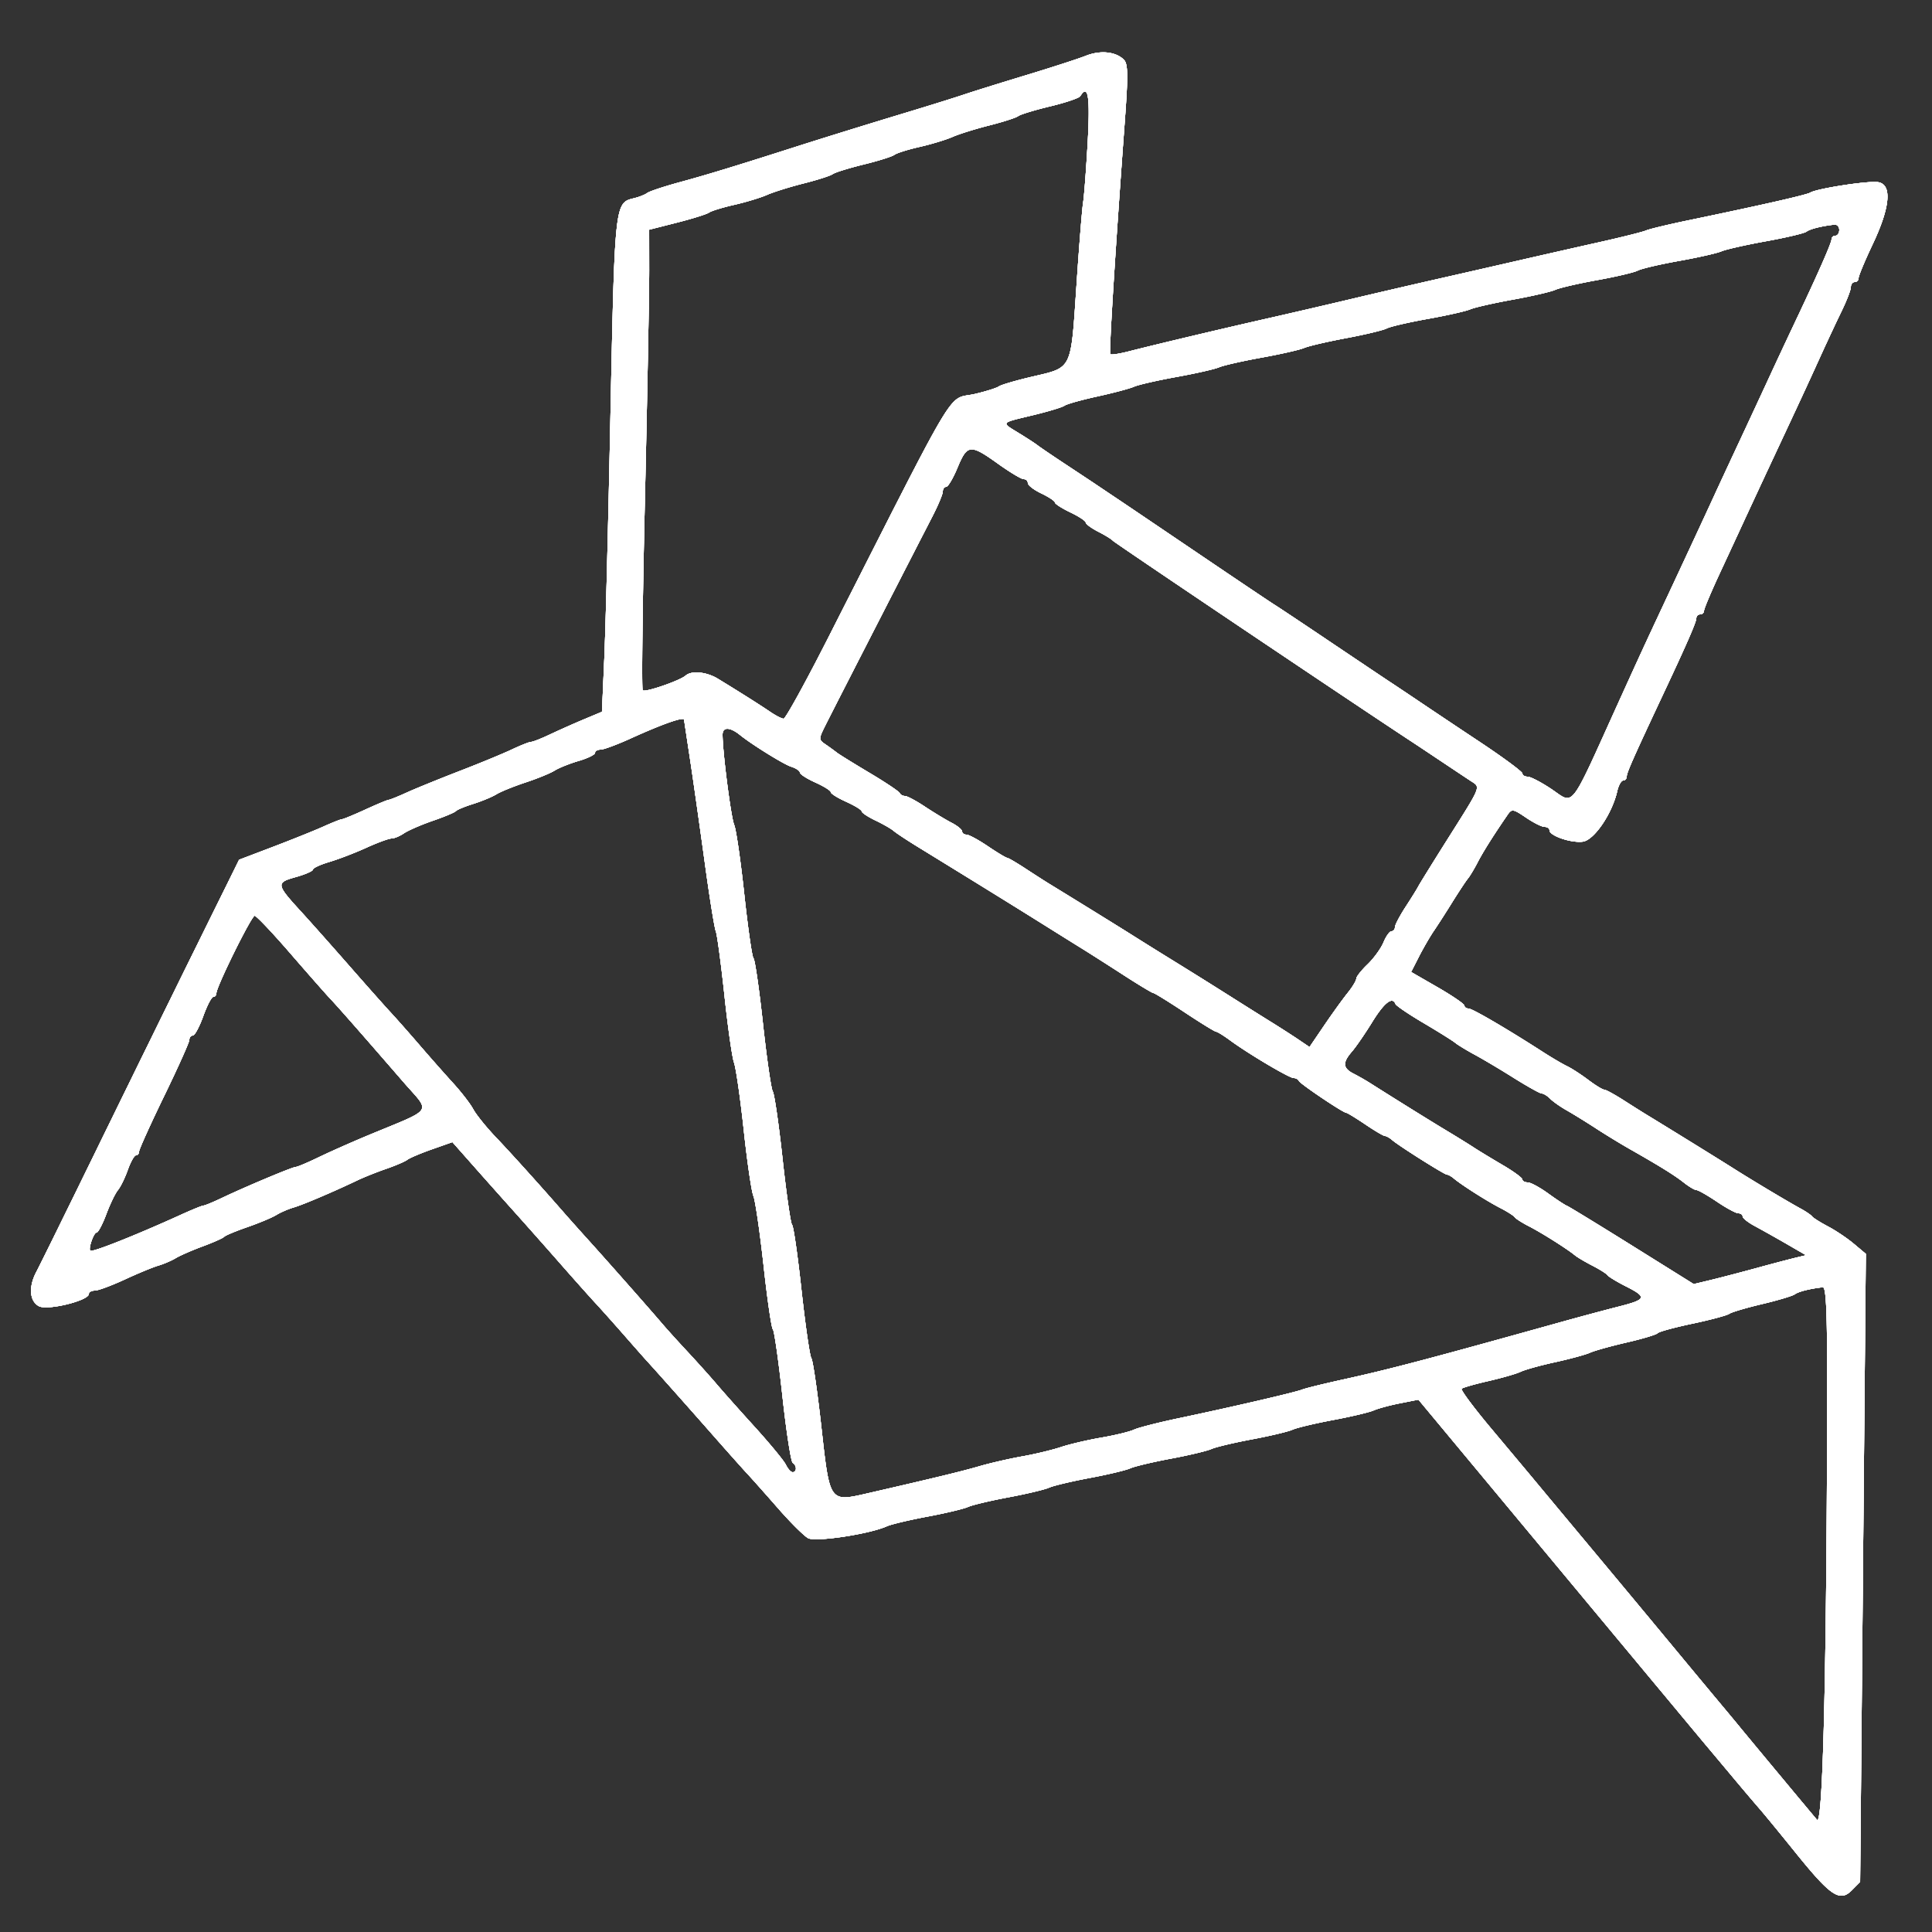 <svg id="svg" xmlns="http://www.w3.org/2000/svg" display="block" height="400" width="400"><rect width="100%" height="100%" fill="#333333" stroke="none"/><g id="svgg" fill-rule="evenodd" fill="#fff"><path id="path0" d="M224.8 11.558c-1.54.611-7.12 2.42-12.4 4.02s-11.04 3.397-12.8 3.994c-1.76.596-6.98 2.228-11.6 3.625-8.75 2.647-17.58 5.382-24.4 7.565-11.44 3.659-17.36 5.464-22.8 6.943-3.3.899-6.36 1.913-6.8 2.254s-1.7.837-2.8 1.101c-3.9.937-3.92 1.179-4.8 44.309-.45 22.351-1.03 45.441-1.3 51.311l-.47 10.69-3.72 1.56c-2.04.85-5.19 2.26-7 3.11-1.81.86-3.58 1.56-3.95 1.56-.36 0-2.12.7-3.91 1.54-1.79.85-6.67 2.87-10.85 4.48-4.18 1.62-9.11 3.62-10.956 4.46s-3.545 1.52-3.776 1.52c-.232 0-2.388.9-4.793 2s-4.579 2-4.832 2-1.987.68-3.852 1.52-6.562 2.72-10.437 4.2L49.508 178l-8.496 17.2c-4.673 9.46-13.863 28.18-20.422 41.6S8.155 262.16 7.532 263.32c-1.646 3.09-1.427 6.07.523 7.11 1.78.95 10.345-1.15 10.345-2.54 0-.38.555-.69 1.233-.69.679 0 3.469-1.04 6.2-2.3 2.732-1.27 5.867-2.56 6.967-2.88s2.72-1.02 3.6-1.55 3.4-1.63 5.6-2.44c2.2-.82 4.18-1.7 4.4-1.96.22-.27 2.38-1.17 4.8-2.01s5.12-1.97 6-2.51 2.5-1.24 3.6-1.56c1.925-.56 8.192-3.23 13.2-5.62 1.32-.63 3.989-1.7 5.931-2.37s3.922-1.52 4.4-1.89 2.774-1.34 5.101-2.16l4.233-1.49 4.167 4.71c2.288 2.59 6.148 6.92 8.568 9.62s6.74 7.57 9.6 10.83 6.1 6.89 7.2 8.08c1.1 1.18 3.8 4.2 6 6.71s4.38 4.98 4.84 5.48c1.61 1.74 8.79 9.82 13.96 15.7 2.86 3.25 5.92 6.68 6.8 7.62s3.71 4.12 6.28 7.06c2.58 2.95 5.38 5.73 6.23 6.19 1.57.84 12.7-.84 16.29-2.46.88-.4 4.66-1.3 8.4-2s7.52-1.6 8.4-2 4.66-1.3 8.4-2 7.52-1.6 8.4-2 4.66-1.3 8.4-2 7.52-1.6 8.4-2 4.66-1.3 8.4-2 7.52-1.6 8.4-2 4.66-1.3 8.4-2 7.52-1.6 8.4-2 4.66-1.3 8.4-2 7.52-1.6 8.4-1.99 3.33-1.06 5.44-1.47l3.83-.76 28.04 33.71c15.42 18.54 29.53 35.49 31.36 37.68 1.83 2.18 4.7 5.6 6.37 7.6 1.67 1.99 3.83 4.54 4.8 5.65s4.41 5.3 7.64 9.31c7.16 8.86 9.04 10.11 11.51 7.64l1.73-1.74.59-65.01.59-65.02-2.49-2.09c-1.37-1.15-3.78-2.77-5.35-3.59-1.57-.83-3.05-1.76-3.28-2.06-.23-.31-1.31-1.05-2.4-1.64-2.71-1.48-10.07-5.88-14.16-8.48-3.02-1.91-13.16-8.18-17.42-10.77-.88-.53-3.15-1.96-5.04-3.17s-3.71-2.2-4.04-2.2c-.34 0-1.85-.93-3.36-2.07-1.52-1.14-3.48-2.4-4.36-2.81-.88-.42-3.13-1.74-4.99-2.94-7.55-4.86-14.61-8.98-15.39-8.98-.45 0-.82-.27-.83-.6 0-.33-2.49-2.03-5.52-3.78l-5.52-3.18 1.63-3.19c.9-1.76 2.26-4.11 3.02-5.23.76-1.11 2.51-3.82 3.87-6.02 1.37-2.2 2.82-4.39 3.22-4.88.41-.48 1.32-2 2.03-3.37 1.14-2.2 3.2-5.48 6.23-9.89.84-1.23 1.15-1.18 3.77.6 1.57 1.07 3.31 1.94 3.87 1.94.55 0 1.01.32 1.01.7 0 1.13 4.42 2.65 6.86 2.36 2.35-.27 6.09-5.73 7.17-10.46.27-1.21.83-2.2 1.23-2.2.41 0 .74-.39.74-.86 0-.78 1.45-4.04 7.6-17.14 4.74-10.08 6.8-14.8 6.8-15.57 0-.45.36-.83.8-.83s.8-.34.8-.75c0-.42 1.48-3.93 3.28-7.8 1.8-3.88 4.11-8.85 5.12-11.05 1.02-2.2 3.36-7.24 5.21-11.2 6.42-13.717 7.86-16.826 10.39-22.4 1.4-3.08 3.41-7.381 4.47-9.557s1.93-4.426 1.93-5 .36-1.043.8-1.043.8-.377.8-.837 1.31-3.61 2.92-7c3.66-7.73 4.05-12.423 1.08-12.85-2.1-.302-12.63 1.326-14 2.165-.78.476-9.86 2.541-25.2 5.73-4.18.869-8.14 1.819-8.8 2.112-.66.292-4.98 1.376-9.6 2.41-4.62 1.033-12.18 2.747-16.8 3.808-4.62 1.062-12.36 2.828-17.2 3.925s-12.76 2.936-17.6 4.085c-4.84 1.15-12.58 2.946-17.2 3.991-9.33 2.11-23.32 5.432-28.71 6.816-1.92.495-3.64.758-3.82.584-.29-.294 1.02-21.296 3.02-48.441.69-9.396.65-11.694-.22-12.548-1.71-1.673-4.85-1.989-7.87-.792m.4 17.842c-.32 5.61-.74 11.28-.96 12.6-.21 1.32-.84 9.174-1.39 17.452-1.17 17.355-.78 16.571-9.25 18.559-3.3.774-6.36 1.671-6.8 1.994-.44.322-2.66 1.021-4.93 1.554-5.96 1.396-2.71-3.997-30.48 50.641-4.64 9.13-8.76 16.6-9.15 16.6s-1.68-.66-2.87-1.48c-2.08-1.41-6.12-3.97-10.74-6.79-2.34-1.43-5.44-1.74-6.67-.66-1.22 1.07-8.42 3.54-8.9 3.06-.24-.25-.04-18.02.46-39.49.49-21.471.89-42.83.89-47.463l-.01-8.423 5.8-1.475c3.19-.811 6.16-1.744 6.6-2.072.44-.329 2.78-1.047 5.2-1.597s5.48-1.479 6.8-2.064 4.74-1.654 7.6-2.376 5.56-1.588 6-1.925c.44-.336 3.31-1.229 6.38-1.984 3.08-.754 5.96-1.66 6.4-2.012.45-.352 2.8-1.089 5.22-1.639s5.48-1.479 6.8-2.064 4.74-1.654 7.6-2.376 5.56-1.592 6-1.932c.44-.341 3.41-1.248 6.61-2.017 3.19-.768 6-1.717 6.24-2.109 1.64-2.641 2.07.028 1.55 9.488m155.6 18.2c0 .66-.36 1.2-.8 1.2s-.8.335-.8.744c0 .756-2.81 7.132-7.61 17.256-1.46 3.08-3.99 8.48-5.61 12-1.63 3.52-4.39 9.46-6.14 13.2s-3.84 8.24-4.65 10c-1.73 3.78-6.89 14.88-11.35 24.4-3.27 6.99-4.28 9.17-8.65 18.8-10.52 23.18-9.12 21.39-14.15 18.06-2.04-1.35-4.19-2.46-4.78-2.46-.58 0-1.06-.3-1.06-.66s-3.87-3.23-8.6-6.38c-4.73-3.14-10.62-7.08-13.08-8.74-2.47-1.66-5.04-3.38-5.72-3.82s-6.04-4.04-11.92-7.99c-5.87-3.96-11.28-7.56-12-8-.73-.45-7.75-5.16-15.6-10.48-7.86-5.32-15.72-10.64-17.48-11.81l-4.4-2.953c-.66-.442-3.36-2.231-6-3.975-2.64-1.745-5.16-3.458-5.6-3.808-.44-.349-2.15-1.463-3.8-2.475-3.81-2.336-3.99-2.099 2.8-3.732 3.19-.768 6.16-1.664 6.6-1.993.44-.328 3.5-1.187 6.8-1.908s6.72-1.632 7.6-2.024 4.84-1.298 8.8-2.014 7.92-1.616 8.8-2 4.84-1.284 8.8-2 7.92-1.616 8.8-2 4.8-1.298 8.71-2.031c3.91-.734 7.69-1.64 8.4-2.014s4.53-1.26 8.49-1.969c3.96-.708 7.92-1.602 8.8-1.986s4.84-1.284 8.8-2 7.92-1.632 8.8-2.035 4.78-1.307 8.68-2.008c3.89-.701 7.67-1.591 8.4-1.978.72-.387 4.56-1.284 8.52-1.993 3.96-.708 7.92-1.605 8.8-1.992s5.02-1.323 9.2-2.08c4.18-.756 7.96-1.65 8.4-1.987.72-.554 3.18-1.171 5.8-1.456.55-.06 1 .431 1 1.091M206.61 96c2.46 1.76 4.85 3.2 5.33 3.2.47 0 .86.366.86.81 0 .45 1.26 1.42 2.8 2.15 1.54.74 2.8 1.57 2.8 1.86s1.44 1.21 3.19 2.05c1.76.84 3.2 1.79 3.2 2.11.01.32 1.18 1.18 2.61 1.91s2.78 1.57 3 1.85c.29.39 49.7 33.61 61.46 41.34.74.48 3.45 2.28 6.02 4 2.58 1.72 5.52 3.68 6.55 4.36 2.19 1.45 2.53.6-5.23 12.9-2.86 4.54-5.38 8.61-5.6 9.06-.22.44-1.39 2.32-2.6 4.18s-2.2 3.76-2.2 4.2c0 .45-.32.82-.7.82-.39 0-1.14 1.04-1.66 2.31-.53 1.26-2.01 3.31-3.3 4.55-1.29 1.23-2.34 2.57-2.34 2.97 0 .41-.81 1.74-1.8 2.97s-3.17 4.25-4.84 6.71l-3.04 4.47-2.16-1.46c-1.19-.81-3.6-2.36-5.36-3.46-1.76-1.09-4.82-3.01-6.8-4.26-5.72-3.62-8.85-5.58-14.22-8.9-2.76-1.7-6.44-4-8.18-5.1-2.66-1.68-11.08-6.89-17.19-10.63-.87-.53-3.09-1.96-4.94-3.17s-3.55-2.2-3.77-2.2c-.23 0-2.02-1.08-3.98-2.4-1.95-1.32-3.95-2.4-4.44-2.4-.48 0-.88-.3-.88-.66 0-.37-.99-1.18-2.2-1.8-1.21-.63-3.69-2.13-5.52-3.34-1.82-1.21-3.68-2.2-4.13-2.2s-.94-.28-1.08-.61c-.15-.34-2.97-2.23-6.27-4.19-3.3-1.97-6.36-3.86-6.8-4.22-.44-.35-1.47-1.1-2.29-1.66-1.45-1-1.45-1.11.09-4.17 1.62-3.24 17.85-34.9 21.9-42.75 1.26-2.42 2.28-4.85 2.29-5.4s.32-1 .7-1c.39 0 1.45-1.8 2.36-4 2.01-4.83 2.65-4.891 8.36-.8m-64.98 53c.01.11.57 3.8 1.24 8.2s2.02 13.94 3.02 21.2c.99 7.26 2.03 13.74 2.31 14.4.27.66 1.07 6.6 1.78 13.2.7 6.6 1.6 12.9 1.99 14 .4 1.1 1.31 7.4 2.02 14s1.61 12.72 1.99 13.6 1.33 7.36 2.11 14.4c.77 7.04 1.64 12.98 1.92 13.2s1.17 6.44 1.98 13.83 1.77 13.62 2.14 13.85c.87.54.87 1.92-.01 1.92-.37 0-1-.68-1.4-1.52s-3.29-4.34-6.42-7.8c-3.14-3.45-6.74-7.5-8-8.99-1.27-1.49-3.92-4.44-5.9-6.57-1.98-2.12-4.46-4.86-5.5-6.09-2.47-2.9-11.68-13.33-15.4-17.43-1.59-1.76-3.84-4.28-4.99-5.6-5.01-5.73-10.76-12.1-13.96-15.46-1.9-2-3.958-4.55-4.568-5.68-.611-1.14-2.477-3.55-4.146-5.38-1.67-1.83-4.836-5.41-7.036-7.97-2.2-2.55-4.903-5.61-6.007-6.79-1.103-1.19-4.954-5.52-8.558-9.64-3.603-4.11-8.036-9.1-9.851-11.08-5.242-5.72-5.295-6.05-1.16-7.21 1.967-.55 3.576-1.25 3.576-1.57 0-.31 1.53-1.02 3.4-1.57 1.87-.56 5.301-1.87 7.624-2.93s4.673-1.92 5.222-1.92 1.708-.48 2.576-1.07 3.558-1.76 5.978-2.6c2.42-.83 4.58-1.74 4.8-2.01s1.84-.94 3.6-1.49c1.76-.56 3.92-1.45 4.8-2 .88-.54 3.58-1.63 6-2.43s5.12-1.9 6-2.45c.88-.56 3.13-1.46 5-2.01 1.87-.54 3.4-1.3 3.4-1.67s.52-.67 1.14-.67c.63 0 3.42-1.04 6.2-2.3 6.57-2.99 11-4.55 11.09-3.9m11.57 3.16c2.5 2.02 9.09 6.1 10.62 6.58.98.31 1.78.85 1.78 1.19 0 .35 1.44 1.28 3.2 2.07s3.2 1.69 3.2 2 1.44 1.21 3.2 2 3.2 1.68 3.2 1.97 1.28 1.14 2.84 1.89c1.56.74 3.27 1.72 3.8 2.18s2.84 1.98 5.14 3.39c12.45 7.65 20.22 12.45 27.62 17.09 1.65 1.03 4.35 2.72 6 3.74s5.61 3.54 8.79 5.6c3.19 2.06 5.98 3.74 6.22 3.74.23 0 3.15 1.8 6.47 4s6.25 4 6.5 4c.26 0 1.58.82 2.94 1.82 3.79 2.78 12.22 7.78 13.13 7.78.45 0 .94.27 1.08.6.28.62 9.17 6.6 9.82 6.6.2 0 1.97 1.08 3.93 2.4 1.95 1.32 3.78 2.4 4.07 2.4s.95.37 1.48.83c1.48 1.27 10.84 7.17 11.37 7.17.26 0 .9.36 1.43.81 1.64 1.37 6.88 4.7 9.59 6.09 1.42.73 2.76 1.58 2.98 1.9s1.56 1.17 2.98 1.9c2.62 1.34 7.9 4.68 9.5 6 .48.4 2.1 1.36 3.6 2.13 1.49.77 2.9 1.65 3.12 1.97s1.93 1.36 3.8 2.31c4.49 2.27 4.32 2.74-1.6 4.24-2.75.7-8.24 2.17-12.2 3.28-27.3 7.61-34.99 9.64-44.8 11.8-3.96.87-7.74 1.8-8.4 2.07-1.38.56-14.43 3.59-25.6 5.94-4.18.88-8.32 1.94-9.2 2.35-.88.42-3.92 1.16-6.76 1.65s-6.62 1.37-8.4 1.97c-1.78.59-5.4 1.46-8.04 1.93s-6.6 1.38-8.8 2.02c-3.61 1.05-8.78 2.31-23.14 5.61-7.96 1.83-7.87 1.95-9.6-13.68-.83-7.42-1.76-13.85-2.08-14.29s-1.23-6.74-2.03-14c-.79-7.26-1.67-13.38-1.96-13.6-.28-.22-1.17-6.34-1.96-13.6s-1.71-13.56-2.03-14-1.24-6.74-2.03-14-1.68-13.38-1.97-13.6c-.28-.22-1.14-6.16-1.9-13.2s-1.7-13.52-2.09-14.4c-.66-1.5-2.41-15.07-2.41-18.71 0-1.63 1.52-1.6 3.6.07m-93.115 45.2c3.693 4.26 7.435 8.51 8.315 9.44 1.595 1.68 6.557 7.33 15.1 17.19 5.734 6.62 6.645 5.27-7.5 11.16-3.3 1.38-7.836 3.39-10.08 4.48-2.244 1.08-4.344 1.97-4.666 1.97-.658 0-10.318 4.05-15.342 6.44-1.808.86-3.507 1.56-3.776 1.56s-2.389.86-4.712 1.92c-9.447 4.29-18.35 7.82-18.74 7.43-.435-.43.715-3.75 1.301-3.75.329 0 1.236-1.71 2.016-3.8s1.864-4.34 2.41-5 1.469-2.55 2.051-4.2c.583-1.65 1.347-3 1.699-3 .351 0 .639-.36.639-.8s2.34-5.62 5.2-11.51 5.2-11.11 5.2-11.6.324-.89.72-.89c.395 0 1.367-1.8 2.158-4s1.727-4 2.08-4 .642-.34.642-.76c0-1.35 7.262-16.04 7.927-16.04.353 0 3.664 3.49 7.358 7.76m228.84 10.51c.15.37 2.79 2.16 5.87 3.97 3.08 1.82 6 3.65 6.49 4.06s2.29 1.51 4 2.44c1.71.92 5.4 3.11 8.19 4.87 2.8 1.75 5.38 3.19 5.74 3.19.37 0 1.16.49 1.76 1.1.6.6 2.16 1.69 3.46 2.42 1.3.74 3.98 2.39 5.96 3.68s5.22 3.27 7.2 4.39c6.17 3.51 9.1 5.33 11.09 6.9 1.06.83 2.22 1.51 2.58 1.51s2.25 1.08 4.21 2.4c1.95 1.32 3.95 2.4 4.44 2.4.48 0 .88.29.88.65s1.17 1.28 2.6 2.04c1.43.77 4.39 2.43 6.57 3.69l3.97 2.3-2.37.57c-1.3.32-4.89 1.26-7.97 2.11-3.08.84-7.25 1.93-9.26 2.42l-3.67.88-12.7-7.93c-6.99-4.36-13.07-8.08-13.52-8.26s-2.23-1.35-3.95-2.6c-1.73-1.25-3.63-2.27-4.22-2.27s-1.08-.27-1.08-.6-1.84-1.68-4.1-3c-2.25-1.32-4.92-2.94-5.93-3.6-1-.66-3.57-2.25-5.7-3.53-3.38-2.03-11.01-6.78-15.89-9.88a49.03 49.03 0 0 0-3.38-1.92c-2.2-1.13-2.27-2.28-.29-4.56.83-.96 2.72-3.71 4.2-6.11 2.5-4.05 4.18-5.35 4.82-3.73m89.36 89.13c-.18 52.46-.93 81.15-2.09 79.78-1.57-1.84-15.04-18.04-16.04-19.28-.49-.6-1.8-2.18-2.9-3.5-1.11-1.32-5.31-6.36-9.32-11.2-8.13-9.8-9.49-11.44-19.96-24-4.04-4.84-8.54-10.24-10-12s-5.62-6.72-9.23-11.03c-3.61-4.3-6.37-8.02-6.14-8.25.24-.23 2.71-.94 5.51-1.58 2.79-.64 5.8-1.5 6.68-1.92.88-.43 4.12-1.33 7.2-2 3.08-.68 6.32-1.56 7.2-1.96.88-.41 4.3-1.36 7.6-2.12s6.18-1.63 6.4-1.92c.22-.3 3.46-1.18 7.2-1.97s7.16-1.71 7.6-2.03c.44-.33 3.5-1.24 6.8-2.02s6.36-1.7 6.8-2.03c.72-.56 3.18-1.17 5.8-1.46.79-.09.98 6.43.89 30.49"/><path id="path1" d="M224.8 11.558c-1.54.611-7.12 2.42-12.4 4.02s-11.04 3.397-12.8 3.994c-1.76.596-6.98 2.228-11.6 3.625-8.75 2.647-17.58 5.382-24.4 7.565-11.44 3.659-17.36 5.464-22.8 6.943-3.3.899-6.36 1.913-6.8 2.254s-1.7.837-2.8 1.101c-3.9.937-3.92 1.179-4.8 44.309-.45 22.351-1.03 45.441-1.3 51.311l-.47 10.69-3.72 1.56c-2.04.85-5.19 2.26-7 3.11-1.81.86-3.58 1.56-3.95 1.56-.36 0-2.12.7-3.91 1.54-1.79.85-6.67 2.87-10.85 4.48-4.18 1.62-9.11 3.62-10.956 4.46s-3.545 1.52-3.776 1.52c-.232 0-2.388.9-4.793 2s-4.579 2-4.832 2-1.987.68-3.852 1.52-6.562 2.72-10.437 4.2L49.508 178l-8.496 17.2c-4.673 9.46-13.863 28.18-20.422 41.6S8.155 262.16 7.532 263.32c-1.646 3.09-1.427 6.07.523 7.11 1.78.95 10.345-1.15 10.345-2.54 0-.38.555-.69 1.233-.69.679 0 3.469-1.04 6.2-2.3 2.732-1.27 5.867-2.56 6.967-2.88s2.72-1.02 3.6-1.55 3.4-1.63 5.6-2.44c2.2-.82 4.18-1.7 4.4-1.96.22-.27 2.38-1.17 4.8-2.01s5.12-1.97 6-2.51 2.5-1.24 3.6-1.56c1.925-.56 8.192-3.23 13.2-5.62 1.32-.63 3.989-1.7 5.931-2.37s3.922-1.52 4.4-1.89 2.774-1.34 5.101-2.16l4.233-1.49 4.167 4.71c2.288 2.59 6.148 6.92 8.568 9.62s6.74 7.57 9.6 10.83 6.1 6.89 7.2 8.08c1.1 1.18 3.8 4.2 6 6.71s4.38 4.98 4.84 5.48c1.61 1.74 8.79 9.82 13.96 15.7 2.86 3.25 5.92 6.68 6.8 7.62s3.71 4.12 6.28 7.06c2.58 2.95 5.38 5.73 6.23 6.19 1.57.84 12.7-.84 16.29-2.46.88-.4 4.66-1.3 8.4-2s7.52-1.6 8.4-2 4.66-1.3 8.4-2 7.52-1.6 8.4-2 4.66-1.3 8.4-2 7.52-1.6 8.4-2 4.66-1.3 8.4-2 7.52-1.6 8.4-2 4.66-1.3 8.4-2 7.52-1.6 8.4-2 4.66-1.3 8.4-2 7.52-1.6 8.4-1.99 3.33-1.06 5.44-1.47l3.83-.76 28.04 33.71c15.42 18.54 29.53 35.49 31.36 37.68 1.83 2.18 4.7 5.6 6.37 7.6 1.67 1.99 3.83 4.54 4.8 5.65s4.41 5.3 7.64 9.31c7.16 8.86 9.04 10.11 11.51 7.64l1.73-1.74.59-65.01.59-65.02-2.49-2.09c-1.37-1.15-3.78-2.77-5.35-3.59-1.57-.83-3.05-1.76-3.28-2.06-.23-.31-1.31-1.05-2.4-1.64-2.71-1.48-10.07-5.88-14.16-8.48-3.02-1.91-13.16-8.18-17.42-10.77-.88-.53-3.15-1.96-5.04-3.17s-3.71-2.2-4.04-2.2c-.34 0-1.85-.93-3.36-2.07-1.52-1.14-3.48-2.4-4.36-2.81-.88-.42-3.13-1.74-4.99-2.94-7.55-4.86-14.61-8.98-15.39-8.98-.45 0-.82-.27-.83-.6 0-.33-2.49-2.03-5.52-3.78l-5.52-3.18 1.63-3.19c.9-1.76 2.26-4.11 3.02-5.23.76-1.11 2.51-3.82 3.87-6.02 1.37-2.2 2.82-4.39 3.22-4.88.41-.48 1.32-2 2.03-3.37 1.14-2.2 3.2-5.48 6.23-9.89.84-1.23 1.15-1.18 3.77.6 1.57 1.07 3.31 1.94 3.87 1.94.55 0 1.01.32 1.01.7 0 1.13 4.42 2.65 6.86 2.36 2.35-.27 6.09-5.73 7.17-10.46.27-1.21.83-2.2 1.23-2.2.41 0 .74-.39.74-.86 0-.78 1.45-4.04 7.6-17.14 4.74-10.08 6.8-14.8 6.8-15.57 0-.45.36-.83.8-.83s.8-.34.8-.75c0-.42 1.48-3.93 3.28-7.8 1.8-3.88 4.11-8.85 5.12-11.05 1.02-2.2 3.36-7.24 5.21-11.2 6.42-13.717 7.86-16.826 10.39-22.4 1.4-3.08 3.41-7.381 4.47-9.557s1.93-4.426 1.93-5 .36-1.043.8-1.043.8-.377.8-.837 1.31-3.61 2.92-7c3.66-7.73 4.05-12.423 1.08-12.85-2.1-.302-12.63 1.326-14 2.165-.78.476-9.86 2.541-25.2 5.73-4.18.869-8.14 1.819-8.8 2.112-.66.292-4.98 1.376-9.6 2.41-4.62 1.033-12.18 2.747-16.8 3.808-4.62 1.062-12.36 2.828-17.2 3.925s-12.76 2.936-17.6 4.085c-4.84 1.15-12.58 2.946-17.2 3.991-9.33 2.11-23.32 5.432-28.71 6.816-1.92.495-3.64.758-3.82.584-.29-.294 1.02-21.296 3.02-48.441.69-9.396.65-11.694-.22-12.548-1.71-1.673-4.85-1.989-7.87-.792m.4 17.842c-.32 5.61-.74 11.28-.96 12.6-.21 1.32-.84 9.174-1.39 17.452-1.17 17.355-.78 16.571-9.25 18.559-3.3.774-6.36 1.671-6.8 1.994-.44.322-2.66 1.021-4.93 1.554-5.96 1.396-2.71-3.997-30.48 50.641-4.64 9.13-8.76 16.6-9.15 16.6s-1.68-.66-2.87-1.48c-2.08-1.41-6.12-3.97-10.74-6.79-2.34-1.43-5.44-1.74-6.67-.66-1.22 1.07-8.42 3.54-8.9 3.06-.24-.25-.04-18.02.46-39.49.49-21.471.89-42.83.89-47.463l-.01-8.423 5.8-1.475c3.19-.811 6.16-1.744 6.6-2.072.44-.329 2.78-1.047 5.2-1.597s5.48-1.479 6.8-2.064 4.74-1.654 7.6-2.376 5.56-1.588 6-1.925c.44-.336 3.31-1.229 6.38-1.984 3.08-.754 5.96-1.66 6.4-2.012.45-.352 2.8-1.089 5.22-1.639s5.48-1.479 6.8-2.064 4.74-1.654 7.6-2.376 5.56-1.592 6-1.932c.44-.341 3.41-1.248 6.61-2.017 3.19-.768 6-1.717 6.24-2.109 1.64-2.641 2.07.028 1.55 9.488m155.6 18.2c0 .66-.36 1.2-.8 1.2s-.8.335-.8.744c0 .756-2.81 7.132-7.61 17.256-1.46 3.08-3.99 8.48-5.61 12-1.63 3.52-4.39 9.46-6.14 13.2s-3.84 8.24-4.65 10c-1.73 3.78-6.89 14.88-11.35 24.4-3.27 6.99-4.28 9.17-8.65 18.8-10.52 23.18-9.12 21.39-14.15 18.06-2.04-1.35-4.19-2.46-4.78-2.46-.58 0-1.06-.3-1.06-.66s-3.87-3.23-8.6-6.38c-4.73-3.14-10.62-7.08-13.08-8.74-2.47-1.66-5.04-3.38-5.72-3.82s-6.04-4.04-11.92-7.99c-5.87-3.96-11.28-7.56-12-8-.73-.45-7.75-5.16-15.6-10.48-7.86-5.32-15.72-10.64-17.48-11.81l-4.4-2.953c-.66-.442-3.36-2.231-6-3.975-2.64-1.745-5.16-3.458-5.6-3.808-.44-.349-2.15-1.463-3.8-2.475-3.81-2.336-3.99-2.099 2.8-3.732 3.19-.768 6.16-1.664 6.6-1.993.44-.328 3.5-1.187 6.8-1.908s6.72-1.632 7.6-2.024 4.84-1.298 8.8-2.014 7.92-1.616 8.8-2 4.84-1.284 8.8-2 7.92-1.616 8.8-2 4.8-1.298 8.71-2.031c3.91-.734 7.69-1.64 8.4-2.014s4.53-1.26 8.49-1.969c3.96-.708 7.92-1.602 8.8-1.986s4.84-1.284 8.8-2 7.92-1.632 8.8-2.035 4.78-1.307 8.68-2.008c3.89-.701 7.67-1.591 8.4-1.978.72-.387 4.56-1.284 8.52-1.993 3.96-.708 7.92-1.605 8.8-1.992s5.02-1.323 9.2-2.08c4.18-.756 7.96-1.65 8.4-1.987.72-.554 3.18-1.171 5.8-1.456.55-.06 1 .431 1 1.091M206.61 96c2.46 1.76 4.85 3.2 5.33 3.2.47 0 .86.366.86.81 0 .45 1.26 1.42 2.8 2.15 1.54.74 2.8 1.57 2.8 1.86s1.44 1.21 3.19 2.05c1.76.84 3.2 1.79 3.2 2.11.01.32 1.18 1.18 2.61 1.91s2.78 1.57 3 1.85c.29.39 49.7 33.61 61.46 41.34.74.48 3.45 2.28 6.02 4 2.58 1.72 5.52 3.68 6.55 4.36 2.19 1.45 2.53.6-5.23 12.9-2.86 4.54-5.38 8.61-5.6 9.06-.22.44-1.39 2.32-2.6 4.18s-2.2 3.76-2.2 4.2c0 .45-.32.82-.7.82-.39 0-1.14 1.04-1.66 2.31-.53 1.26-2.01 3.31-3.3 4.55-1.29 1.23-2.34 2.57-2.34 2.97 0 .41-.81 1.74-1.8 2.97s-3.17 4.25-4.84 6.71l-3.04 4.47-2.16-1.46c-1.19-.81-3.6-2.36-5.36-3.46-1.76-1.09-4.82-3.01-6.8-4.26-5.72-3.62-8.85-5.58-14.22-8.9-2.76-1.7-6.44-4-8.18-5.1-2.66-1.68-11.08-6.89-17.19-10.63-.87-.53-3.09-1.96-4.94-3.17s-3.55-2.2-3.77-2.2c-.23 0-2.02-1.08-3.98-2.4-1.95-1.32-3.95-2.4-4.44-2.4-.48 0-.88-.3-.88-.66 0-.37-.99-1.18-2.2-1.8-1.21-.63-3.69-2.13-5.52-3.34-1.82-1.21-3.68-2.2-4.13-2.2s-.94-.28-1.08-.61c-.15-.34-2.97-2.23-6.27-4.19-3.3-1.97-6.36-3.86-6.8-4.22-.44-.35-1.47-1.1-2.29-1.66-1.45-1-1.45-1.11.09-4.17 1.62-3.24 17.85-34.9 21.9-42.75 1.26-2.42 2.28-4.85 2.29-5.4s.32-1 .7-1c.39 0 1.45-1.8 2.36-4 2.01-4.83 2.65-4.891 8.36-.8m-64.98 53c.01.11.57 3.8 1.24 8.2s2.02 13.94 3.02 21.2c.99 7.26 2.03 13.74 2.31 14.4.27.66 1.07 6.6 1.78 13.2.7 6.6 1.6 12.9 1.99 14 .4 1.1 1.31 7.4 2.02 14s1.61 12.72 1.99 13.6 1.33 7.36 2.11 14.4c.77 7.04 1.64 12.98 1.92 13.2s1.17 6.44 1.98 13.83 1.77 13.62 2.14 13.85c.87.54.87 1.92-.01 1.92-.37 0-1-.68-1.4-1.52s-3.29-4.34-6.42-7.8c-3.14-3.45-6.74-7.5-8-8.99-1.27-1.49-3.92-4.44-5.9-6.57-1.98-2.12-4.46-4.86-5.5-6.09-2.47-2.9-11.68-13.33-15.4-17.43-1.59-1.76-3.84-4.28-4.99-5.6-5.01-5.73-10.76-12.1-13.96-15.46-1.9-2-3.958-4.55-4.568-5.68-.611-1.14-2.477-3.55-4.146-5.38-1.67-1.83-4.836-5.41-7.036-7.97-2.2-2.55-4.903-5.61-6.007-6.79-1.103-1.19-4.954-5.52-8.558-9.64-3.603-4.11-8.036-9.1-9.851-11.08-5.242-5.72-5.295-6.05-1.16-7.21 1.967-.55 3.576-1.25 3.576-1.57 0-.31 1.53-1.02 3.4-1.57 1.87-.56 5.301-1.87 7.624-2.93s4.673-1.92 5.222-1.92 1.708-.48 2.576-1.07 3.558-1.76 5.978-2.6c2.42-.83 4.58-1.74 4.8-2.01s1.84-.94 3.6-1.49c1.76-.56 3.92-1.45 4.8-2 .88-.54 3.58-1.63 6-2.43s5.12-1.9 6-2.45c.88-.56 3.13-1.46 5-2.01 1.87-.54 3.4-1.3 3.4-1.67s.52-.67 1.14-.67c.63 0 3.42-1.04 6.2-2.3 6.57-2.99 11-4.55 11.09-3.9m11.57 3.16c2.5 2.02 9.09 6.1 10.62 6.58.98.31 1.78.85 1.78 1.19 0 .35 1.44 1.28 3.2 2.07s3.2 1.69 3.2 2 1.44 1.21 3.2 2 3.2 1.68 3.2 1.97 1.28 1.14 2.84 1.89c1.56.74 3.27 1.72 3.8 2.18s2.84 1.98 5.14 3.39c12.45 7.65 20.22 12.45 27.62 17.09 1.65 1.03 4.35 2.72 6 3.74s5.61 3.54 8.79 5.6c3.19 2.06 5.98 3.74 6.22 3.74.23 0 3.15 1.8 6.47 4s6.25 4 6.5 4c.26 0 1.58.82 2.94 1.82 3.79 2.78 12.22 7.78 13.13 7.78.45 0 .94.27 1.08.6.28.62 9.17 6.6 9.82 6.6.2 0 1.97 1.08 3.93 2.4 1.95 1.32 3.78 2.4 4.07 2.4s.95.37 1.48.83c1.48 1.27 10.84 7.17 11.37 7.17.26 0 .9.36 1.43.81 1.64 1.37 6.88 4.7 9.59 6.09 1.42.73 2.76 1.58 2.98 1.9s1.56 1.17 2.98 1.9c2.62 1.34 7.9 4.68 9.5 6 .48.4 2.1 1.36 3.6 2.13 1.49.77 2.9 1.65 3.12 1.97s1.93 1.36 3.8 2.31c4.49 2.27 4.32 2.74-1.6 4.24-2.75.7-8.24 2.17-12.2 3.28-27.3 7.61-34.99 9.64-44.8 11.8-3.96.87-7.74 1.8-8.4 2.07-1.38.56-14.43 3.59-25.6 5.94-4.18.88-8.32 1.94-9.2 2.35-.88.42-3.92 1.16-6.76 1.65s-6.62 1.37-8.4 1.97c-1.78.59-5.4 1.46-8.04 1.93s-6.6 1.38-8.8 2.02c-3.61 1.05-8.78 2.31-23.14 5.61-7.96 1.83-7.87 1.95-9.6-13.68-.83-7.42-1.76-13.85-2.08-14.29s-1.23-6.74-2.03-14c-.79-7.26-1.67-13.38-1.96-13.6-.28-.22-1.17-6.34-1.96-13.6s-1.71-13.56-2.03-14-1.24-6.74-2.03-14-1.68-13.38-1.97-13.6c-.28-.22-1.14-6.16-1.9-13.2s-1.7-13.52-2.09-14.4c-.66-1.5-2.41-15.07-2.41-18.71 0-1.63 1.52-1.6 3.6.07m-93.115 45.2c3.693 4.26 7.435 8.51 8.315 9.44 1.595 1.68 6.557 7.33 15.1 17.19 5.734 6.62 6.645 5.27-7.5 11.16-3.3 1.38-7.836 3.39-10.08 4.48-2.244 1.08-4.344 1.97-4.666 1.97-.658 0-10.318 4.05-15.342 6.44-1.808.86-3.507 1.56-3.776 1.56s-2.389.86-4.712 1.92c-9.447 4.29-18.35 7.82-18.74 7.43-.435-.43.715-3.75 1.301-3.75.329 0 1.236-1.71 2.016-3.8s1.864-4.34 2.41-5 1.469-2.55 2.051-4.2c.583-1.65 1.347-3 1.699-3 .351 0 .639-.36.639-.8s2.34-5.62 5.2-11.51 5.2-11.11 5.2-11.6.324-.89.72-.89c.395 0 1.367-1.8 2.158-4s1.727-4 2.08-4 .642-.34.642-.76c0-1.35 7.262-16.04 7.927-16.04.353 0 3.664 3.49 7.358 7.76m228.84 10.51c.15.37 2.79 2.16 5.87 3.97 3.08 1.82 6 3.65 6.49 4.06s2.29 1.51 4 2.44c1.71.92 5.4 3.11 8.19 4.87 2.8 1.75 5.38 3.19 5.74 3.19.37 0 1.16.49 1.76 1.1.6.6 2.16 1.69 3.46 2.42 1.3.74 3.98 2.39 5.96 3.68s5.22 3.27 7.2 4.39c6.17 3.51 9.1 5.33 11.09 6.9 1.06.83 2.22 1.51 2.58 1.51s2.25 1.08 4.21 2.4c1.95 1.32 3.95 2.4 4.44 2.4.48 0 .88.29.88.65s1.17 1.28 2.6 2.04c1.43.77 4.39 2.43 6.57 3.69l3.97 2.3-2.37.57c-1.3.32-4.89 1.26-7.97 2.11-3.08.84-7.25 1.93-9.26 2.42l-3.67.88-12.7-7.93c-6.99-4.36-13.07-8.08-13.52-8.26s-2.23-1.35-3.95-2.6c-1.73-1.25-3.63-2.27-4.22-2.27s-1.08-.27-1.08-.6-1.84-1.68-4.1-3c-2.25-1.32-4.92-2.94-5.93-3.6-1-.66-3.57-2.25-5.7-3.53-3.38-2.03-11.01-6.78-15.89-9.88a49.03 49.03 0 0 0-3.38-1.92c-2.2-1.13-2.27-2.28-.29-4.56.83-.96 2.72-3.71 4.2-6.11 2.5-4.05 4.18-5.35 4.82-3.73m89.36 89.13c-.18 52.46-.93 81.15-2.09 79.78-1.57-1.84-15.04-18.04-16.04-19.28-.49-.6-1.8-2.18-2.9-3.5-1.11-1.32-5.31-6.36-9.32-11.2-8.13-9.8-9.49-11.44-19.96-24-4.04-4.84-8.54-10.24-10-12s-5.62-6.72-9.23-11.03c-3.61-4.3-6.37-8.02-6.14-8.25.24-.23 2.71-.94 5.51-1.58 2.79-.64 5.8-1.5 6.68-1.92.88-.43 4.12-1.33 7.2-2 3.08-.68 6.32-1.56 7.2-1.96.88-.41 4.3-1.36 7.6-2.12s6.18-1.63 6.4-1.92c.22-.3 3.46-1.18 7.2-1.97s7.16-1.71 7.6-2.03c.44-.33 3.5-1.24 6.8-2.02s6.36-1.7 6.8-2.03c.72-.56 3.18-1.17 5.8-1.46.79-.09.98 6.43.89 30.49"/><path id="path2" d="M224.8 11.558c-1.54.611-7.12 2.42-12.4 4.02s-11.04 3.397-12.8 3.994c-1.76.596-6.98 2.228-11.6 3.625-8.75 2.647-17.58 5.382-24.4 7.565-11.44 3.659-17.36 5.464-22.8 6.943-3.3.899-6.36 1.913-6.8 2.254s-1.7.837-2.8 1.101c-3.9.937-3.92 1.179-4.8 44.309-.45 22.351-1.03 45.441-1.3 51.311l-.47 10.69-3.72 1.56c-2.04.85-5.19 2.26-7 3.11-1.81.86-3.58 1.56-3.95 1.56-.36 0-2.12.7-3.91 1.54-1.79.85-6.67 2.87-10.85 4.48-4.18 1.62-9.11 3.62-10.956 4.46s-3.545 1.52-3.776 1.52c-.232 0-2.388.9-4.793 2s-4.579 2-4.832 2-1.987.68-3.852 1.52-6.562 2.72-10.437 4.2L49.508 178l-8.496 17.2c-4.673 9.46-13.863 28.18-20.422 41.6S8.155 262.16 7.532 263.32c-1.646 3.09-1.427 6.07.523 7.11 1.78.95 10.345-1.15 10.345-2.54 0-.38.555-.69 1.233-.69.679 0 3.469-1.04 6.2-2.3 2.732-1.27 5.867-2.56 6.967-2.88s2.72-1.02 3.6-1.55 3.4-1.63 5.6-2.44c2.2-.82 4.18-1.7 4.4-1.96.22-.27 2.38-1.17 4.8-2.01s5.12-1.97 6-2.51 2.5-1.24 3.6-1.56c1.925-.56 8.192-3.23 13.2-5.62 1.32-.63 3.989-1.7 5.931-2.37s3.922-1.52 4.4-1.89 2.774-1.34 5.101-2.16l4.233-1.49 4.167 4.71c2.288 2.59 6.148 6.92 8.568 9.62s6.74 7.57 9.6 10.83 6.1 6.89 7.2 8.08c1.1 1.18 3.8 4.2 6 6.71s4.38 4.98 4.84 5.48c1.61 1.74 8.79 9.82 13.96 15.7 2.86 3.25 5.92 6.68 6.8 7.62s3.71 4.12 6.28 7.06c2.58 2.95 5.38 5.73 6.23 6.19 1.57.84 12.7-.84 16.29-2.46.88-.4 4.66-1.3 8.4-2s7.52-1.6 8.4-2 4.66-1.3 8.4-2 7.52-1.6 8.4-2 4.66-1.3 8.4-2 7.52-1.6 8.4-2 4.66-1.3 8.4-2 7.52-1.6 8.4-2 4.66-1.3 8.4-2 7.52-1.6 8.4-2 4.66-1.3 8.4-2 7.52-1.6 8.4-1.99 3.33-1.06 5.44-1.47l3.83-.76 28.04 33.71c15.42 18.54 29.53 35.49 31.36 37.68 1.83 2.18 4.7 5.6 6.37 7.6 1.67 1.99 3.83 4.54 4.8 5.65s4.41 5.3 7.64 9.31c7.16 8.86 9.04 10.11 11.51 7.64l1.73-1.74.59-65.01.59-65.02-2.49-2.09c-1.37-1.15-3.78-2.77-5.35-3.59-1.57-.83-3.05-1.76-3.28-2.06-.23-.31-1.31-1.05-2.4-1.64-2.71-1.48-10.07-5.88-14.16-8.48-3.02-1.91-13.16-8.18-17.42-10.77-.88-.53-3.15-1.96-5.04-3.17s-3.71-2.2-4.04-2.2c-.34 0-1.85-.93-3.36-2.07-1.52-1.14-3.48-2.4-4.36-2.81-.88-.42-3.13-1.74-4.99-2.94-7.55-4.86-14.61-8.98-15.39-8.98-.45 0-.82-.27-.83-.6 0-.33-2.49-2.03-5.52-3.78l-5.52-3.18 1.63-3.19c.9-1.76 2.26-4.11 3.02-5.23.76-1.11 2.51-3.82 3.87-6.02 1.37-2.2 2.82-4.39 3.22-4.88.41-.48 1.32-2 2.03-3.37 1.14-2.2 3.2-5.48 6.23-9.89.84-1.23 1.15-1.18 3.77.6 1.57 1.07 3.31 1.94 3.87 1.94.55 0 1.01.32 1.01.7 0 1.13 4.42 2.65 6.86 2.36 2.35-.27 6.09-5.73 7.17-10.46.27-1.21.83-2.2 1.23-2.2.41 0 .74-.39.74-.86 0-.78 1.45-4.04 7.6-17.14 4.74-10.08 6.8-14.8 6.8-15.57 0-.45.36-.83.8-.83s.8-.34.8-.75c0-.42 1.48-3.93 3.28-7.8 1.8-3.88 4.11-8.85 5.12-11.05 1.02-2.2 3.36-7.24 5.21-11.2 6.42-13.717 7.86-16.826 10.39-22.4 1.4-3.08 3.41-7.381 4.47-9.557s1.93-4.426 1.93-5 .36-1.043.8-1.043.8-.377.8-.837 1.31-3.61 2.92-7c3.66-7.73 4.05-12.423 1.08-12.85-2.1-.302-12.63 1.326-14 2.165-.78.476-9.86 2.541-25.2 5.73-4.18.869-8.14 1.819-8.8 2.112-.66.292-4.98 1.376-9.6 2.41-4.62 1.033-12.18 2.747-16.8 3.808-4.62 1.062-12.36 2.828-17.2 3.925s-12.76 2.936-17.6 4.085c-4.84 1.15-12.58 2.946-17.2 3.991-9.33 2.11-23.32 5.432-28.71 6.816-1.92.495-3.64.758-3.82.584-.29-.294 1.02-21.296 3.02-48.441.69-9.396.65-11.694-.22-12.548-1.71-1.673-4.85-1.989-7.87-.792m.4 17.842c-.32 5.61-.74 11.28-.96 12.6-.21 1.32-.84 9.174-1.39 17.452-1.17 17.355-.78 16.571-9.25 18.559-3.3.774-6.36 1.671-6.8 1.994-.44.322-2.66 1.021-4.93 1.554-5.96 1.396-2.71-3.997-30.48 50.641-4.64 9.13-8.76 16.6-9.15 16.6s-1.68-.66-2.87-1.48c-2.08-1.41-6.12-3.97-10.74-6.79-2.34-1.43-5.44-1.74-6.67-.66-1.22 1.07-8.42 3.54-8.9 3.06-.24-.25-.04-18.02.46-39.49.49-21.471.89-42.83.89-47.463l-.01-8.423 5.8-1.475c3.19-.811 6.16-1.744 6.6-2.072.44-.329 2.78-1.047 5.2-1.597s5.48-1.479 6.8-2.064 4.74-1.654 7.6-2.376 5.56-1.588 6-1.925c.44-.336 3.31-1.229 6.38-1.984 3.08-.754 5.96-1.66 6.4-2.012.45-.352 2.8-1.089 5.22-1.639s5.48-1.479 6.8-2.064 4.74-1.654 7.6-2.376 5.56-1.592 6-1.932c.44-.341 3.41-1.248 6.61-2.017 3.19-.768 6-1.717 6.24-2.109 1.64-2.641 2.07.028 1.55 9.488m155.6 18.2c0 .66-.36 1.2-.8 1.2s-.8.335-.8.744c0 .756-2.81 7.132-7.61 17.256-1.46 3.08-3.99 8.48-5.61 12-1.63 3.52-4.39 9.46-6.14 13.2s-3.84 8.24-4.65 10c-1.73 3.78-6.89 14.88-11.35 24.4-3.27 6.99-4.28 9.17-8.65 18.8-10.52 23.18-9.12 21.39-14.15 18.06-2.04-1.35-4.19-2.46-4.78-2.46-.58 0-1.06-.3-1.06-.66s-3.87-3.23-8.6-6.38c-4.73-3.14-10.62-7.08-13.08-8.74-2.47-1.66-5.04-3.38-5.72-3.82s-6.04-4.04-11.92-7.99c-5.87-3.96-11.28-7.56-12-8-.73-.45-7.75-5.16-15.6-10.48-7.86-5.32-15.72-10.64-17.48-11.81l-4.4-2.953c-.66-.442-3.36-2.231-6-3.975-2.64-1.745-5.16-3.458-5.6-3.808-.44-.349-2.15-1.463-3.8-2.475-3.81-2.336-3.99-2.099 2.8-3.732 3.19-.768 6.16-1.664 6.6-1.993.44-.328 3.5-1.187 6.8-1.908s6.72-1.632 7.6-2.024 4.84-1.298 8.8-2.014 7.92-1.616 8.8-2 4.84-1.284 8.8-2 7.92-1.616 8.8-2 4.8-1.298 8.71-2.031c3.91-.734 7.69-1.64 8.4-2.014s4.53-1.26 8.49-1.969c3.96-.708 7.92-1.602 8.8-1.986s4.84-1.284 8.8-2 7.92-1.632 8.8-2.035 4.78-1.307 8.68-2.008c3.89-.701 7.67-1.591 8.4-1.978.72-.387 4.56-1.284 8.52-1.993 3.96-.708 7.92-1.605 8.8-1.992s5.02-1.323 9.2-2.08c4.18-.756 7.96-1.65 8.4-1.987.72-.554 3.18-1.171 5.8-1.456.55-.06 1 .431 1 1.091M206.61 96c2.46 1.76 4.85 3.2 5.33 3.2.47 0 .86.366.86.81 0 .45 1.26 1.42 2.8 2.15 1.54.74 2.8 1.57 2.8 1.86s1.44 1.21 3.19 2.05c1.76.84 3.2 1.79 3.2 2.11.01.32 1.18 1.18 2.61 1.91s2.78 1.57 3 1.85c.29.39 49.7 33.61 61.46 41.34.74.48 3.45 2.28 6.02 4 2.58 1.72 5.52 3.68 6.55 4.36 2.19 1.45 2.53.6-5.23 12.9-2.86 4.54-5.38 8.61-5.6 9.06-.22.44-1.39 2.32-2.6 4.18s-2.2 3.76-2.2 4.2c0 .45-.32.82-.7.82-.39 0-1.14 1.04-1.66 2.31-.53 1.26-2.01 3.31-3.3 4.55-1.29 1.23-2.34 2.57-2.34 2.97 0 .41-.81 1.74-1.8 2.97s-3.17 4.25-4.84 6.71l-3.04 4.47-2.16-1.46c-1.19-.81-3.6-2.36-5.36-3.46-1.76-1.09-4.82-3.01-6.8-4.26-5.72-3.62-8.85-5.58-14.22-8.9-2.76-1.7-6.44-4-8.18-5.1-2.66-1.68-11.08-6.89-17.19-10.63-.87-.53-3.09-1.96-4.94-3.17s-3.55-2.2-3.77-2.2c-.23 0-2.02-1.08-3.98-2.4-1.95-1.32-3.95-2.4-4.44-2.4-.48 0-.88-.3-.88-.66 0-.37-.99-1.18-2.2-1.8-1.21-.63-3.69-2.13-5.52-3.34-1.82-1.21-3.68-2.2-4.13-2.2s-.94-.28-1.08-.61c-.15-.34-2.97-2.23-6.27-4.19-3.3-1.97-6.36-3.86-6.8-4.22-.44-.35-1.47-1.1-2.29-1.66-1.45-1-1.45-1.11.09-4.17 1.62-3.24 17.85-34.9 21.9-42.75 1.26-2.42 2.28-4.85 2.29-5.4s.32-1 .7-1c.39 0 1.45-1.8 2.36-4 2.01-4.83 2.65-4.891 8.36-.8m-64.98 53c.01.11.57 3.8 1.24 8.2s2.02 13.94 3.02 21.2c.99 7.26 2.03 13.74 2.31 14.4.27.66 1.07 6.6 1.78 13.2.7 6.6 1.6 12.9 1.99 14 .4 1.1 1.31 7.4 2.02 14s1.61 12.72 1.99 13.6 1.33 7.36 2.11 14.4c.77 7.04 1.64 12.98 1.92 13.2s1.17 6.44 1.98 13.83 1.77 13.62 2.14 13.85c.87.54.87 1.92-.01 1.92-.37 0-1-.68-1.4-1.52s-3.29-4.34-6.42-7.8c-3.14-3.45-6.74-7.5-8-8.99-1.27-1.49-3.92-4.44-5.9-6.57-1.98-2.12-4.46-4.86-5.5-6.09-2.47-2.9-11.68-13.33-15.4-17.43-1.59-1.76-3.84-4.28-4.99-5.6-5.01-5.73-10.76-12.1-13.96-15.46-1.9-2-3.958-4.55-4.568-5.68-.611-1.14-2.477-3.55-4.146-5.38-1.67-1.83-4.836-5.41-7.036-7.97-2.2-2.55-4.903-5.61-6.007-6.79-1.103-1.19-4.954-5.52-8.558-9.64-3.603-4.11-8.036-9.1-9.851-11.08-5.242-5.72-5.295-6.05-1.16-7.21 1.967-.55 3.576-1.25 3.576-1.57 0-.31 1.53-1.02 3.4-1.57 1.87-.56 5.301-1.87 7.624-2.93s4.673-1.92 5.222-1.92 1.708-.48 2.576-1.07 3.558-1.76 5.978-2.6c2.42-.83 4.58-1.74 4.8-2.01s1.84-.94 3.6-1.49c1.76-.56 3.92-1.45 4.8-2 .88-.54 3.58-1.63 6-2.43s5.12-1.9 6-2.45c.88-.56 3.13-1.46 5-2.01 1.87-.54 3.4-1.3 3.4-1.67s.52-.67 1.14-.67c.63 0 3.42-1.04 6.2-2.3 6.57-2.99 11-4.55 11.09-3.9m11.57 3.16c2.5 2.02 9.09 6.1 10.62 6.58.98.31 1.78.85 1.78 1.19 0 .35 1.44 1.28 3.2 2.07s3.2 1.69 3.2 2 1.44 1.21 3.2 2 3.2 1.68 3.2 1.97 1.28 1.14 2.84 1.89c1.56.74 3.27 1.72 3.8 2.18s2.84 1.98 5.14 3.39c12.45 7.65 20.22 12.45 27.62 17.09 1.65 1.03 4.35 2.72 6 3.74s5.61 3.54 8.79 5.6c3.19 2.06 5.98 3.74 6.22 3.74.23 0 3.15 1.8 6.47 4s6.25 4 6.5 4c.26 0 1.58.82 2.94 1.82 3.79 2.78 12.22 7.78 13.13 7.78.45 0 .94.27 1.08.6.28.62 9.17 6.6 9.82 6.6.2 0 1.97 1.08 3.93 2.4 1.95 1.32 3.78 2.4 4.07 2.4s.95.37 1.48.83c1.48 1.27 10.84 7.17 11.37 7.17.26 0 .9.36 1.43.81 1.64 1.37 6.88 4.7 9.59 6.09 1.42.73 2.76 1.58 2.98 1.9s1.56 1.17 2.98 1.9c2.62 1.34 7.9 4.68 9.5 6 .48.4 2.1 1.36 3.6 2.13 1.49.77 2.9 1.65 3.12 1.97s1.93 1.36 3.8 2.31c4.49 2.27 4.32 2.74-1.6 4.24-2.75.7-8.24 2.17-12.2 3.28-27.3 7.61-34.99 9.64-44.8 11.8-3.96.87-7.74 1.8-8.4 2.07-1.38.56-14.43 3.59-25.6 5.94-4.18.88-8.32 1.94-9.2 2.35-.88.42-3.92 1.16-6.76 1.65s-6.62 1.37-8.4 1.97c-1.78.59-5.4 1.46-8.04 1.93s-6.6 1.38-8.8 2.02c-3.61 1.05-8.78 2.31-23.14 5.61-7.96 1.83-7.87 1.95-9.6-13.68-.83-7.42-1.76-13.85-2.08-14.29s-1.23-6.74-2.03-14c-.79-7.26-1.67-13.38-1.96-13.6-.28-.22-1.17-6.34-1.96-13.6s-1.71-13.56-2.03-14-1.24-6.74-2.03-14-1.68-13.38-1.97-13.6c-.28-.22-1.14-6.16-1.9-13.2s-1.7-13.52-2.09-14.4c-.66-1.5-2.41-15.07-2.41-18.71 0-1.63 1.52-1.6 3.6.07m-93.115 45.2c3.693 4.26 7.435 8.51 8.315 9.44 1.595 1.68 6.557 7.33 15.1 17.19 5.734 6.62 6.645 5.27-7.5 11.16-3.3 1.38-7.836 3.39-10.08 4.48-2.244 1.08-4.344 1.97-4.666 1.97-.658 0-10.318 4.05-15.342 6.44-1.808.86-3.507 1.56-3.776 1.56s-2.389.86-4.712 1.92c-9.447 4.29-18.35 7.82-18.74 7.43-.435-.43.715-3.75 1.301-3.75.329 0 1.236-1.71 2.016-3.8s1.864-4.34 2.41-5 1.469-2.55 2.051-4.2c.583-1.65 1.347-3 1.699-3 .351 0 .639-.36.639-.8s2.34-5.62 5.2-11.51 5.2-11.11 5.2-11.6.324-.89.72-.89c.395 0 1.367-1.8 2.158-4s1.727-4 2.08-4 .642-.34.642-.76c0-1.35 7.262-16.04 7.927-16.04.353 0 3.664 3.49 7.358 7.76m228.84 10.51c.15.37 2.79 2.16 5.87 3.97 3.08 1.82 6 3.65 6.49 4.06s2.29 1.51 4 2.44c1.71.92 5.4 3.11 8.19 4.87 2.8 1.75 5.38 3.19 5.74 3.19.37 0 1.16.49 1.76 1.1.6.6 2.16 1.69 3.46 2.42 1.3.74 3.98 2.39 5.96 3.68s5.22 3.27 7.2 4.39c6.17 3.51 9.1 5.33 11.09 6.9 1.06.83 2.22 1.51 2.58 1.51s2.25 1.08 4.21 2.4c1.95 1.32 3.95 2.4 4.44 2.4.48 0 .88.29.88.65s1.17 1.28 2.6 2.04c1.43.77 4.39 2.43 6.57 3.69l3.97 2.3-2.37.57c-1.3.32-4.89 1.26-7.97 2.11-3.08.84-7.25 1.93-9.26 2.42l-3.67.88-12.7-7.93c-6.99-4.36-13.07-8.08-13.52-8.26s-2.23-1.35-3.95-2.6c-1.73-1.25-3.63-2.27-4.22-2.27s-1.08-.27-1.08-.6-1.84-1.68-4.1-3c-2.25-1.32-4.92-2.94-5.93-3.6-1-.66-3.57-2.25-5.7-3.53-3.38-2.03-11.01-6.78-15.89-9.88a49.03 49.03 0 0 0-3.38-1.92c-2.2-1.13-2.27-2.28-.29-4.56.83-.96 2.72-3.71 4.2-6.11 2.5-4.05 4.18-5.35 4.82-3.73m89.36 89.13c-.18 52.46-.93 81.15-2.09 79.78-1.57-1.84-15.04-18.04-16.04-19.28-.49-.6-1.8-2.18-2.9-3.5-1.11-1.32-5.31-6.36-9.32-11.2-8.13-9.8-9.49-11.44-19.96-24-4.04-4.84-8.54-10.24-10-12s-5.62-6.72-9.23-11.03c-3.61-4.3-6.37-8.02-6.14-8.25.24-.23 2.71-.94 5.51-1.58 2.79-.64 5.8-1.5 6.68-1.92.88-.43 4.12-1.33 7.2-2 3.08-.68 6.32-1.56 7.2-1.96.88-.41 4.3-1.36 7.6-2.12s6.18-1.63 6.4-1.92c.22-.3 3.46-1.18 7.2-1.97s7.16-1.71 7.6-2.03c.44-.33 3.5-1.24 6.8-2.02s6.36-1.7 6.8-2.03c.72-.56 3.18-1.17 5.8-1.46.79-.09.98 6.43.89 30.49"/><path id="path3" d="M224.8 11.558c-1.54.611-7.12 2.42-12.4 4.02s-11.04 3.397-12.8 3.994c-1.76.596-6.98 2.228-11.6 3.625-8.75 2.647-17.58 5.382-24.4 7.565-11.44 3.659-17.36 5.464-22.8 6.943-3.3.899-6.36 1.913-6.8 2.254s-1.7.837-2.8 1.101c-3.9.937-3.92 1.179-4.8 44.309-.45 22.351-1.03 45.441-1.3 51.311l-.47 10.69-3.72 1.56c-2.04.85-5.19 2.26-7 3.11-1.81.86-3.58 1.56-3.95 1.56-.36 0-2.12.7-3.91 1.54-1.79.85-6.67 2.87-10.85 4.48-4.18 1.62-9.11 3.62-10.956 4.46s-3.545 1.52-3.776 1.52c-.232 0-2.388.9-4.793 2s-4.579 2-4.832 2-1.987.68-3.852 1.52-6.562 2.72-10.437 4.2L49.508 178l-8.496 17.2c-4.673 9.46-13.863 28.18-20.422 41.6S8.155 262.16 7.532 263.32c-1.646 3.09-1.427 6.07.523 7.11 1.78.95 10.345-1.15 10.345-2.54 0-.38.555-.69 1.233-.69.679 0 3.469-1.04 6.2-2.3 2.732-1.27 5.867-2.56 6.967-2.88s2.72-1.02 3.6-1.55 3.4-1.63 5.6-2.44c2.2-.82 4.18-1.7 4.4-1.96.22-.27 2.38-1.17 4.8-2.01s5.12-1.97 6-2.51 2.5-1.24 3.6-1.56c1.925-.56 8.192-3.23 13.2-5.62 1.32-.63 3.989-1.7 5.931-2.37s3.922-1.52 4.4-1.89 2.774-1.34 5.101-2.16l4.233-1.49 4.167 4.71c2.288 2.59 6.148 6.92 8.568 9.62s6.74 7.57 9.6 10.83 6.1 6.89 7.2 8.08c1.1 1.18 3.8 4.2 6 6.71s4.38 4.98 4.84 5.48c1.61 1.74 8.79 9.82 13.96 15.7 2.86 3.25 5.92 6.68 6.8 7.62s3.71 4.12 6.28 7.06c2.58 2.95 5.38 5.73 6.23 6.19 1.57.84 12.7-.84 16.29-2.46.88-.4 4.66-1.3 8.4-2s7.52-1.6 8.4-2 4.66-1.3 8.4-2 7.52-1.6 8.4-2 4.66-1.3 8.4-2 7.52-1.6 8.4-2 4.66-1.3 8.4-2 7.52-1.6 8.4-2 4.66-1.3 8.4-2 7.52-1.6 8.4-2 4.66-1.3 8.4-2 7.52-1.6 8.4-1.99 3.33-1.06 5.44-1.47l3.83-.76 28.04 33.71c15.42 18.54 29.53 35.49 31.36 37.68 1.83 2.18 4.7 5.6 6.37 7.6 1.67 1.99 3.83 4.54 4.8 5.65s4.41 5.3 7.64 9.31c7.16 8.86 9.04 10.11 11.51 7.64l1.73-1.74.59-65.01.59-65.02-2.49-2.09c-1.37-1.15-3.78-2.77-5.35-3.59-1.57-.83-3.05-1.76-3.28-2.06-.23-.31-1.31-1.05-2.4-1.64-2.71-1.48-10.07-5.88-14.16-8.48-3.02-1.91-13.16-8.18-17.42-10.77-.88-.53-3.15-1.96-5.04-3.17s-3.71-2.2-4.04-2.2c-.34 0-1.85-.93-3.36-2.07-1.52-1.14-3.48-2.4-4.36-2.81-.88-.42-3.13-1.74-4.99-2.94-7.55-4.86-14.61-8.98-15.39-8.98-.45 0-.82-.27-.83-.6 0-.33-2.49-2.03-5.52-3.78l-5.52-3.18 1.63-3.19c.9-1.76 2.26-4.11 3.02-5.23.76-1.11 2.51-3.82 3.87-6.02 1.37-2.2 2.82-4.39 3.22-4.88.41-.48 1.32-2 2.03-3.37 1.14-2.2 3.2-5.48 6.23-9.89.84-1.23 1.15-1.18 3.77.6 1.57 1.07 3.31 1.94 3.87 1.94.55 0 1.01.32 1.01.7 0 1.13 4.42 2.65 6.86 2.36 2.35-.27 6.09-5.73 7.17-10.46.27-1.21.83-2.2 1.23-2.2.41 0 .74-.39.74-.86 0-.78 1.45-4.04 7.6-17.14 4.74-10.08 6.8-14.8 6.8-15.57 0-.45.36-.83.8-.83s.8-.34.8-.75c0-.42 1.48-3.93 3.28-7.8 1.8-3.88 4.11-8.85 5.12-11.05 1.02-2.2 3.36-7.24 5.21-11.2 6.42-13.717 7.86-16.826 10.39-22.4 1.4-3.08 3.41-7.381 4.47-9.557s1.93-4.426 1.93-5 .36-1.043.8-1.043.8-.377.8-.837 1.31-3.61 2.92-7c3.66-7.73 4.05-12.423 1.08-12.85-2.1-.302-12.63 1.326-14 2.165-.78.476-9.86 2.541-25.2 5.73-4.18.869-8.14 1.819-8.8 2.112-.66.292-4.98 1.376-9.6 2.41-4.62 1.033-12.18 2.747-16.8 3.808-4.62 1.062-12.36 2.828-17.2 3.925s-12.76 2.936-17.6 4.085c-4.84 1.15-12.58 2.946-17.2 3.991-9.33 2.11-23.32 5.432-28.71 6.816-1.92.495-3.64.758-3.82.584-.29-.294 1.02-21.296 3.02-48.441.69-9.396.65-11.694-.22-12.548-1.71-1.673-4.85-1.989-7.87-.792m.4 17.842c-.32 5.61-.74 11.28-.96 12.6-.21 1.32-.84 9.174-1.39 17.452-1.17 17.355-.78 16.571-9.25 18.559-3.3.774-6.36 1.671-6.8 1.994-.44.322-2.66 1.021-4.93 1.554-5.96 1.396-2.71-3.997-30.48 50.641-4.64 9.13-8.76 16.6-9.15 16.6s-1.68-.66-2.87-1.48c-2.08-1.41-6.12-3.97-10.74-6.79-2.34-1.43-5.44-1.74-6.67-.66-1.22 1.07-8.42 3.54-8.9 3.06-.24-.25-.04-18.02.46-39.49.49-21.471.89-42.83.89-47.463l-.01-8.423 5.8-1.475c3.19-.811 6.16-1.744 6.6-2.072.44-.329 2.78-1.047 5.2-1.597s5.48-1.479 6.8-2.064 4.74-1.654 7.6-2.376 5.56-1.588 6-1.925c.44-.336 3.31-1.229 6.38-1.984 3.08-.754 5.96-1.66 6.4-2.012.45-.352 2.8-1.089 5.22-1.639s5.48-1.479 6.8-2.064 4.74-1.654 7.6-2.376 5.56-1.592 6-1.932c.44-.341 3.41-1.248 6.61-2.017 3.19-.768 6-1.717 6.24-2.109 1.64-2.641 2.07.028 1.55 9.488m155.6 18.2c0 .66-.36 1.2-.8 1.2s-.8.335-.8.744c0 .756-2.81 7.132-7.61 17.256-1.46 3.08-3.99 8.48-5.61 12-1.63 3.52-4.39 9.46-6.14 13.2s-3.84 8.24-4.65 10c-1.73 3.78-6.89 14.88-11.35 24.4-3.27 6.99-4.28 9.17-8.65 18.8-10.52 23.18-9.12 21.39-14.15 18.06-2.04-1.35-4.19-2.46-4.78-2.46-.58 0-1.06-.3-1.06-.66s-3.87-3.23-8.6-6.38c-4.73-3.14-10.62-7.08-13.08-8.74-2.47-1.66-5.04-3.38-5.72-3.82s-6.04-4.04-11.92-7.99c-5.87-3.96-11.28-7.56-12-8-.73-.45-7.75-5.16-15.6-10.48-7.86-5.32-15.72-10.64-17.48-11.81l-4.4-2.953c-.66-.442-3.36-2.231-6-3.975-2.64-1.745-5.16-3.458-5.6-3.808-.44-.349-2.15-1.463-3.8-2.475-3.81-2.336-3.99-2.099 2.8-3.732 3.19-.768 6.16-1.664 6.6-1.993.44-.328 3.5-1.187 6.8-1.908s6.72-1.632 7.6-2.024 4.84-1.298 8.8-2.014 7.92-1.616 8.8-2 4.84-1.284 8.8-2 7.92-1.616 8.8-2 4.8-1.298 8.71-2.031c3.91-.734 7.69-1.64 8.4-2.014s4.53-1.26 8.49-1.969c3.96-.708 7.92-1.602 8.8-1.986s4.84-1.284 8.8-2 7.92-1.632 8.8-2.035 4.78-1.307 8.68-2.008c3.89-.701 7.67-1.591 8.4-1.978.72-.387 4.56-1.284 8.52-1.993 3.96-.708 7.92-1.605 8.8-1.992s5.02-1.323 9.2-2.08c4.18-.756 7.96-1.65 8.4-1.987.72-.554 3.18-1.171 5.8-1.456.55-.06 1 .431 1 1.091M206.61 96c2.46 1.76 4.85 3.2 5.33 3.2.47 0 .86.366.86.81 0 .45 1.26 1.42 2.8 2.15 1.54.74 2.8 1.57 2.8 1.86s1.44 1.21 3.19 2.05c1.76.84 3.2 1.79 3.2 2.11.01.32 1.18 1.18 2.61 1.91s2.78 1.57 3 1.85c.29.39 49.7 33.61 61.46 41.34.74.48 3.45 2.28 6.02 4 2.58 1.72 5.52 3.68 6.55 4.36 2.19 1.45 2.53.6-5.23 12.9-2.86 4.54-5.38 8.61-5.6 9.06-.22.44-1.39 2.32-2.6 4.18s-2.2 3.76-2.2 4.2c0 .45-.32.82-.7.82-.39 0-1.14 1.04-1.66 2.31-.53 1.26-2.01 3.31-3.3 4.55-1.29 1.23-2.34 2.57-2.34 2.97 0 .41-.81 1.74-1.8 2.97s-3.17 4.25-4.84 6.71l-3.04 4.47-2.16-1.46c-1.19-.81-3.6-2.36-5.36-3.46-1.76-1.09-4.82-3.01-6.8-4.26-5.72-3.62-8.85-5.58-14.22-8.9-2.76-1.7-6.44-4-8.18-5.1-2.66-1.68-11.08-6.89-17.19-10.63-.87-.53-3.09-1.96-4.94-3.17s-3.55-2.2-3.77-2.2c-.23 0-2.02-1.08-3.98-2.4-1.95-1.32-3.95-2.4-4.44-2.4-.48 0-.88-.3-.88-.66 0-.37-.99-1.18-2.2-1.8-1.21-.63-3.69-2.13-5.52-3.34-1.82-1.21-3.68-2.2-4.13-2.2s-.94-.28-1.08-.61c-.15-.34-2.97-2.23-6.27-4.19-3.3-1.97-6.36-3.86-6.8-4.22-.44-.35-1.47-1.1-2.29-1.66-1.45-1-1.45-1.11.09-4.17 1.62-3.24 17.85-34.9 21.9-42.75 1.26-2.42 2.28-4.85 2.29-5.4s.32-1 .7-1c.39 0 1.45-1.8 2.36-4 2.01-4.83 2.65-4.891 8.36-.8m-64.98 53c.01.11.57 3.8 1.24 8.2s2.02 13.94 3.02 21.2c.99 7.26 2.03 13.74 2.31 14.4.27.66 1.07 6.6 1.78 13.2.7 6.6 1.6 12.9 1.99 14 .4 1.1 1.31 7.4 2.02 14s1.61 12.72 1.99 13.6 1.33 7.36 2.11 14.4c.77 7.04 1.64 12.98 1.92 13.2s1.17 6.44 1.98 13.83 1.77 13.62 2.14 13.85c.87.54.87 1.92-.01 1.92-.37 0-1-.68-1.4-1.52s-3.29-4.34-6.42-7.8c-3.14-3.45-6.74-7.5-8-8.99-1.27-1.49-3.92-4.44-5.9-6.57-1.98-2.12-4.46-4.86-5.5-6.09-2.47-2.9-11.68-13.33-15.4-17.43-1.59-1.76-3.84-4.28-4.99-5.6-5.01-5.73-10.76-12.1-13.96-15.46-1.9-2-3.958-4.55-4.568-5.68-.611-1.14-2.477-3.55-4.146-5.38-1.67-1.83-4.836-5.41-7.036-7.97-2.2-2.55-4.903-5.61-6.007-6.79-1.103-1.19-4.954-5.52-8.558-9.64-3.603-4.11-8.036-9.1-9.851-11.08-5.242-5.72-5.295-6.05-1.16-7.21 1.967-.55 3.576-1.25 3.576-1.57 0-.31 1.53-1.02 3.4-1.57 1.87-.56 5.301-1.87 7.624-2.93s4.673-1.92 5.222-1.92 1.708-.48 2.576-1.07 3.558-1.76 5.978-2.6c2.42-.83 4.58-1.74 4.8-2.01s1.84-.94 3.6-1.49c1.76-.56 3.92-1.45 4.8-2 .88-.54 3.58-1.63 6-2.43s5.12-1.9 6-2.45c.88-.56 3.13-1.46 5-2.01 1.87-.54 3.4-1.3 3.4-1.67s.52-.67 1.14-.67c.63 0 3.42-1.04 6.2-2.3 6.57-2.99 11-4.55 11.09-3.9m11.57 3.16c2.5 2.02 9.09 6.1 10.62 6.58.98.31 1.78.85 1.78 1.19 0 .35 1.44 1.28 3.2 2.07s3.2 1.69 3.2 2 1.44 1.21 3.2 2 3.2 1.68 3.2 1.97 1.28 1.14 2.84 1.89c1.56.74 3.27 1.72 3.8 2.18s2.84 1.98 5.14 3.39c12.45 7.65 20.22 12.45 27.62 17.09 1.65 1.03 4.35 2.72 6 3.74s5.61 3.54 8.79 5.6c3.19 2.06 5.98 3.74 6.22 3.74.23 0 3.15 1.8 6.47 4s6.25 4 6.5 4c.26 0 1.58.82 2.94 1.82 3.79 2.78 12.22 7.78 13.13 7.78.45 0 .94.27 1.08.6.28.62 9.17 6.6 9.82 6.6.2 0 1.97 1.08 3.93 2.4 1.95 1.32 3.78 2.4 4.07 2.4s.95.37 1.48.83c1.48 1.27 10.84 7.17 11.37 7.17.26 0 .9.36 1.43.81 1.64 1.37 6.88 4.7 9.59 6.09 1.42.73 2.76 1.58 2.98 1.9s1.56 1.17 2.98 1.9c2.62 1.34 7.9 4.68 9.5 6 .48.4 2.1 1.36 3.6 2.13 1.49.77 2.9 1.65 3.12 1.97s1.93 1.36 3.8 2.31c4.49 2.27 4.32 2.74-1.6 4.24-2.75.7-8.24 2.17-12.2 3.28-27.3 7.61-34.99 9.64-44.8 11.8-3.96.87-7.74 1.8-8.4 2.07-1.38.56-14.43 3.59-25.6 5.94-4.18.88-8.32 1.94-9.2 2.35-.88.42-3.92 1.16-6.76 1.65s-6.62 1.37-8.4 1.97c-1.78.59-5.4 1.46-8.04 1.93s-6.6 1.38-8.8 2.02c-3.61 1.05-8.78 2.31-23.14 5.61-7.96 1.83-7.87 1.95-9.6-13.68-.83-7.42-1.76-13.85-2.08-14.29s-1.23-6.74-2.03-14c-.79-7.26-1.67-13.38-1.96-13.6-.28-.22-1.17-6.34-1.96-13.6s-1.71-13.56-2.03-14-1.24-6.74-2.03-14-1.68-13.38-1.97-13.6c-.28-.22-1.14-6.16-1.9-13.2s-1.7-13.52-2.09-14.4c-.66-1.5-2.41-15.07-2.41-18.71 0-1.63 1.52-1.6 3.6.07m-93.115 45.2c3.693 4.26 7.435 8.51 8.315 9.44 1.595 1.68 6.557 7.33 15.1 17.19 5.734 6.62 6.645 5.27-7.5 11.16-3.3 1.38-7.836 3.39-10.08 4.48-2.244 1.08-4.344 1.97-4.666 1.97-.658 0-10.318 4.05-15.342 6.44-1.808.86-3.507 1.56-3.776 1.56s-2.389.86-4.712 1.92c-9.447 4.29-18.35 7.82-18.74 7.43-.435-.43.715-3.75 1.301-3.75.329 0 1.236-1.71 2.016-3.8s1.864-4.34 2.41-5 1.469-2.55 2.051-4.2c.583-1.65 1.347-3 1.699-3 .351 0 .639-.36.639-.8s2.34-5.62 5.2-11.51 5.2-11.11 5.2-11.6.324-.89.72-.89c.395 0 1.367-1.8 2.158-4s1.727-4 2.08-4 .642-.34.642-.76c0-1.35 7.262-16.04 7.927-16.04.353 0 3.664 3.49 7.358 7.76m228.84 10.51c.15.37 2.79 2.16 5.87 3.97 3.08 1.82 6 3.65 6.49 4.06s2.29 1.51 4 2.44c1.71.92 5.4 3.11 8.19 4.87 2.8 1.75 5.38 3.19 5.74 3.19.37 0 1.16.49 1.76 1.1.6.6 2.16 1.69 3.46 2.42 1.3.74 3.98 2.39 5.96 3.68s5.22 3.27 7.2 4.39c6.17 3.51 9.1 5.33 11.09 6.9 1.06.83 2.22 1.51 2.58 1.51s2.25 1.08 4.21 2.4c1.95 1.32 3.95 2.4 4.44 2.4.48 0 .88.29.88.65s1.17 1.28 2.6 2.04c1.43.77 4.39 2.43 6.57 3.69l3.97 2.3-2.37.57c-1.3.32-4.89 1.26-7.97 2.11-3.08.84-7.25 1.93-9.26 2.42l-3.67.88-12.7-7.93c-6.99-4.36-13.07-8.08-13.52-8.26s-2.23-1.35-3.95-2.6c-1.73-1.25-3.63-2.27-4.22-2.27s-1.08-.27-1.08-.6-1.84-1.68-4.1-3c-2.25-1.32-4.92-2.94-5.93-3.6-1-.66-3.57-2.25-5.7-3.53-3.38-2.03-11.01-6.78-15.89-9.88a49.03 49.03 0 0 0-3.38-1.92c-2.2-1.13-2.27-2.28-.29-4.56.83-.96 2.72-3.71 4.2-6.11 2.5-4.05 4.18-5.35 4.82-3.73m89.36 89.13c-.18 52.46-.93 81.15-2.09 79.78-1.57-1.84-15.04-18.04-16.04-19.28-.49-.6-1.8-2.18-2.9-3.5-1.11-1.32-5.31-6.36-9.32-11.2-8.13-9.8-9.49-11.44-19.96-24-4.04-4.84-8.54-10.24-10-12s-5.62-6.72-9.23-11.03c-3.61-4.3-6.37-8.02-6.14-8.25.24-.23 2.71-.94 5.51-1.58 2.79-.64 5.8-1.5 6.68-1.92.88-.43 4.12-1.33 7.2-2 3.08-.68 6.32-1.56 7.2-1.96.88-.41 4.3-1.36 7.6-2.12s6.18-1.63 6.4-1.92c.22-.3 3.46-1.18 7.2-1.97s7.16-1.71 7.6-2.03c.44-.33 3.5-1.24 6.8-2.02s6.36-1.7 6.8-2.03c.72-.56 3.18-1.17 5.8-1.46.79-.09.98 6.43.89 30.49"/><path id="path4" d="M224.8 11.558c-1.54.611-7.12 2.42-12.4 4.02s-11.04 3.397-12.8 3.994c-1.76.596-6.98 2.228-11.6 3.625-8.75 2.647-17.58 5.382-24.4 7.565-11.44 3.659-17.36 5.464-22.8 6.943-3.3.899-6.36 1.913-6.8 2.254s-1.7.837-2.8 1.101c-3.9.937-3.92 1.179-4.8 44.309-.45 22.351-1.03 45.441-1.3 51.311l-.47 10.69-3.72 1.56c-2.04.85-5.19 2.26-7 3.11-1.81.86-3.58 1.56-3.95 1.56-.36 0-2.12.7-3.91 1.54-1.79.85-6.67 2.87-10.85 4.48-4.18 1.62-9.11 3.62-10.956 4.46s-3.545 1.52-3.776 1.52c-.232 0-2.388.9-4.793 2s-4.579 2-4.832 2-1.987.68-3.852 1.52-6.562 2.72-10.437 4.2L49.508 178l-8.496 17.2c-4.673 9.46-13.863 28.18-20.422 41.6S8.155 262.16 7.532 263.32c-1.646 3.09-1.427 6.07.523 7.11 1.78.95 10.345-1.15 10.345-2.54 0-.38.555-.69 1.233-.69.679 0 3.469-1.04 6.2-2.3 2.732-1.27 5.867-2.56 6.967-2.88s2.72-1.02 3.6-1.55 3.4-1.63 5.6-2.44c2.2-.82 4.18-1.7 4.4-1.96.22-.27 2.38-1.17 4.8-2.01s5.12-1.97 6-2.51 2.5-1.24 3.6-1.56c1.925-.56 8.192-3.23 13.2-5.62 1.32-.63 3.989-1.7 5.931-2.37s3.922-1.52 4.4-1.89 2.774-1.34 5.101-2.16l4.233-1.49 4.167 4.71c2.288 2.59 6.148 6.92 8.568 9.62s6.74 7.57 9.6 10.83 6.1 6.89 7.2 8.08c1.1 1.18 3.8 4.2 6 6.71s4.38 4.98 4.84 5.48c1.61 1.74 8.79 9.82 13.96 15.7 2.86 3.25 5.92 6.68 6.8 7.62s3.71 4.12 6.28 7.06c2.58 2.95 5.38 5.73 6.23 6.19 1.57.84 12.7-.84 16.29-2.46.88-.4 4.66-1.3 8.4-2s7.52-1.6 8.4-2 4.66-1.3 8.4-2 7.52-1.6 8.4-2 4.66-1.3 8.4-2 7.52-1.6 8.4-2 4.66-1.3 8.4-2 7.52-1.6 8.4-2 4.66-1.3 8.4-2 7.52-1.6 8.4-2 4.66-1.3 8.4-2 7.52-1.6 8.4-1.99 3.33-1.06 5.44-1.47l3.83-.76 28.04 33.71c15.42 18.54 29.53 35.49 31.36 37.68 1.83 2.18 4.7 5.6 6.37 7.6 1.67 1.99 3.83 4.54 4.8 5.65s4.41 5.3 7.64 9.31c7.16 8.86 9.04 10.11 11.51 7.64l1.73-1.74.59-65.01.59-65.02-2.49-2.09c-1.37-1.15-3.78-2.77-5.35-3.59-1.57-.83-3.05-1.76-3.28-2.06-.23-.31-1.31-1.05-2.4-1.64-2.71-1.48-10.07-5.88-14.16-8.48-3.02-1.91-13.16-8.18-17.42-10.77-.88-.53-3.15-1.96-5.04-3.17s-3.71-2.2-4.04-2.2c-.34 0-1.85-.93-3.36-2.07-1.52-1.14-3.48-2.4-4.36-2.81-.88-.42-3.13-1.74-4.99-2.94-7.55-4.86-14.61-8.98-15.39-8.98-.45 0-.82-.27-.83-.6 0-.33-2.49-2.03-5.52-3.78l-5.52-3.18 1.63-3.19c.9-1.76 2.26-4.11 3.02-5.23.76-1.11 2.51-3.82 3.87-6.02 1.37-2.2 2.82-4.39 3.22-4.88.41-.48 1.32-2 2.03-3.37 1.14-2.2 3.2-5.48 6.23-9.89.84-1.23 1.15-1.18 3.77.6 1.57 1.07 3.31 1.94 3.87 1.94.55 0 1.01.32 1.01.7 0 1.13 4.42 2.65 6.86 2.36 2.35-.27 6.09-5.73 7.17-10.46.27-1.21.83-2.2 1.23-2.2.41 0 .74-.39.74-.86 0-.78 1.45-4.04 7.6-17.14 4.74-10.08 6.8-14.8 6.8-15.57 0-.45.36-.83.8-.83s.8-.34.8-.75c0-.42 1.48-3.93 3.28-7.8 1.8-3.88 4.11-8.85 5.12-11.05 1.02-2.2 3.36-7.24 5.21-11.2 6.42-13.717 7.86-16.826 10.39-22.4 1.4-3.08 3.41-7.381 4.47-9.557s1.93-4.426 1.93-5 .36-1.043.8-1.043.8-.377.8-.837 1.31-3.61 2.92-7c3.66-7.73 4.05-12.423 1.08-12.85-2.1-.302-12.63 1.326-14 2.165-.78.476-9.86 2.541-25.2 5.73-4.18.869-8.14 1.819-8.8 2.112-.66.292-4.98 1.376-9.6 2.41-4.62 1.033-12.18 2.747-16.8 3.808-4.62 1.062-12.36 2.828-17.2 3.925s-12.76 2.936-17.6 4.085c-4.84 1.15-12.58 2.946-17.2 3.991-9.33 2.11-23.32 5.432-28.71 6.816-1.92.495-3.64.758-3.82.584-.29-.294 1.02-21.296 3.02-48.441.69-9.396.65-11.694-.22-12.548-1.71-1.673-4.85-1.989-7.87-.792m.4 17.842c-.32 5.61-.74 11.28-.96 12.6-.21 1.32-.84 9.174-1.39 17.452-1.17 17.355-.78 16.571-9.25 18.559-3.3.774-6.36 1.671-6.8 1.994-.44.322-2.66 1.021-4.93 1.554-5.96 1.396-2.71-3.997-30.48 50.641-4.64 9.13-8.76 16.6-9.15 16.6s-1.68-.66-2.87-1.48c-2.08-1.41-6.12-3.97-10.74-6.79-2.34-1.43-5.44-1.74-6.67-.66-1.22 1.07-8.42 3.54-8.9 3.06-.24-.25-.04-18.02.46-39.49.49-21.471.89-42.83.89-47.463l-.01-8.423 5.8-1.475c3.19-.811 6.16-1.744 6.6-2.072.44-.329 2.78-1.047 5.2-1.597s5.48-1.479 6.8-2.064 4.74-1.654 7.6-2.376 5.56-1.588 6-1.925c.44-.336 3.31-1.229 6.38-1.984 3.08-.754 5.96-1.66 6.4-2.012.45-.352 2.8-1.089 5.22-1.639s5.48-1.479 6.8-2.064 4.74-1.654 7.6-2.376 5.56-1.592 6-1.932c.44-.341 3.41-1.248 6.61-2.017 3.19-.768 6-1.717 6.24-2.109 1.64-2.641 2.07.028 1.55 9.488m155.6 18.2c0 .66-.36 1.2-.8 1.2s-.8.335-.8.744c0 .756-2.81 7.132-7.61 17.256-1.46 3.08-3.99 8.48-5.61 12-1.63 3.52-4.39 9.46-6.14 13.2s-3.84 8.24-4.65 10c-1.73 3.78-6.89 14.88-11.35 24.4-3.27 6.99-4.28 9.17-8.65 18.8-10.52 23.18-9.12 21.39-14.15 18.06-2.04-1.35-4.19-2.46-4.78-2.46-.58 0-1.06-.3-1.06-.66s-3.87-3.23-8.6-6.38c-4.73-3.14-10.62-7.08-13.08-8.74-2.47-1.66-5.04-3.38-5.72-3.82s-6.04-4.04-11.92-7.99c-5.87-3.96-11.28-7.56-12-8-.73-.45-7.75-5.16-15.6-10.48-7.86-5.32-15.72-10.64-17.48-11.81l-4.4-2.953c-.66-.442-3.36-2.231-6-3.975-2.64-1.745-5.16-3.458-5.6-3.808-.44-.349-2.15-1.463-3.8-2.475-3.81-2.336-3.99-2.099 2.8-3.732 3.19-.768 6.16-1.664 6.6-1.993.44-.328 3.5-1.187 6.8-1.908s6.72-1.632 7.6-2.024 4.84-1.298 8.8-2.014 7.92-1.616 8.8-2 4.84-1.284 8.8-2 7.92-1.616 8.8-2 4.8-1.298 8.71-2.031c3.91-.734 7.69-1.64 8.4-2.014s4.53-1.26 8.49-1.969c3.96-.708 7.92-1.602 8.8-1.986s4.84-1.284 8.8-2 7.92-1.632 8.8-2.035 4.78-1.307 8.68-2.008c3.89-.701 7.67-1.591 8.4-1.978.72-.387 4.56-1.284 8.52-1.993 3.96-.708 7.92-1.605 8.8-1.992s5.02-1.323 9.2-2.08c4.18-.756 7.96-1.65 8.4-1.987.72-.554 3.18-1.171 5.8-1.456.55-.06 1 .431 1 1.091M206.61 96c2.46 1.76 4.85 3.2 5.33 3.2.47 0 .86.366.86.81 0 .45 1.26 1.42 2.8 2.15 1.54.74 2.8 1.57 2.8 1.86s1.44 1.21 3.19 2.05c1.76.84 3.2 1.79 3.2 2.11.01.32 1.18 1.18 2.61 1.91s2.78 1.57 3 1.85c.29.39 49.7 33.61 61.46 41.34.74.48 3.45 2.28 6.02 4 2.58 1.72 5.52 3.68 6.55 4.36 2.19 1.45 2.53.6-5.23 12.9-2.86 4.54-5.38 8.61-5.6 9.06-.22.44-1.39 2.32-2.6 4.18s-2.2 3.76-2.2 4.2c0 .45-.32.82-.7.82-.39 0-1.14 1.04-1.66 2.31-.53 1.26-2.01 3.31-3.3 4.55-1.29 1.23-2.34 2.57-2.34 2.97 0 .41-.81 1.74-1.8 2.97s-3.17 4.25-4.84 6.71l-3.04 4.47-2.16-1.46c-1.19-.81-3.6-2.36-5.36-3.46-1.76-1.09-4.82-3.01-6.8-4.26-5.72-3.62-8.85-5.58-14.22-8.9-2.76-1.7-6.44-4-8.18-5.1-2.66-1.68-11.08-6.89-17.19-10.63-.87-.53-3.09-1.96-4.94-3.17s-3.55-2.2-3.77-2.2c-.23 0-2.02-1.08-3.98-2.4-1.95-1.32-3.95-2.4-4.44-2.4-.48 0-.88-.3-.88-.66 0-.37-.99-1.18-2.2-1.8-1.21-.63-3.69-2.13-5.52-3.34-1.82-1.21-3.68-2.2-4.13-2.2s-.94-.28-1.08-.61c-.15-.34-2.97-2.23-6.27-4.19-3.3-1.97-6.36-3.86-6.8-4.22-.44-.35-1.47-1.1-2.29-1.66-1.45-1-1.45-1.11.09-4.17 1.62-3.24 17.85-34.9 21.9-42.75 1.26-2.42 2.28-4.85 2.29-5.4s.32-1 .7-1c.39 0 1.45-1.8 2.36-4 2.01-4.83 2.65-4.891 8.36-.8m-64.98 53c.01.11.57 3.8 1.24 8.2s2.02 13.94 3.02 21.2c.99 7.26 2.03 13.74 2.31 14.4.27.66 1.07 6.6 1.78 13.2.7 6.6 1.6 12.9 1.99 14 .4 1.1 1.31 7.4 2.02 14s1.61 12.72 1.99 13.6 1.33 7.36 2.11 14.4c.77 7.04 1.64 12.98 1.92 13.2s1.17 6.44 1.98 13.83 1.77 13.62 2.14 13.85c.87.54.87 1.92-.01 1.92-.37 0-1-.68-1.4-1.52s-3.29-4.34-6.42-7.8c-3.14-3.45-6.74-7.5-8-8.99-1.27-1.49-3.92-4.44-5.9-6.57-1.98-2.12-4.46-4.86-5.5-6.09-2.47-2.9-11.68-13.33-15.4-17.43-1.59-1.76-3.84-4.28-4.99-5.6-5.01-5.73-10.76-12.1-13.96-15.46-1.9-2-3.958-4.55-4.568-5.68-.611-1.14-2.477-3.55-4.146-5.38-1.67-1.83-4.836-5.41-7.036-7.97-2.2-2.55-4.903-5.61-6.007-6.79-1.103-1.19-4.954-5.52-8.558-9.64-3.603-4.11-8.036-9.1-9.851-11.08-5.242-5.72-5.295-6.05-1.16-7.21 1.967-.55 3.576-1.25 3.576-1.57 0-.31 1.53-1.02 3.4-1.57 1.87-.56 5.301-1.87 7.624-2.93s4.673-1.92 5.222-1.92 1.708-.48 2.576-1.07 3.558-1.76 5.978-2.6c2.42-.83 4.58-1.74 4.8-2.01s1.84-.94 3.6-1.49c1.76-.56 3.92-1.45 4.8-2 .88-.54 3.58-1.63 6-2.43s5.12-1.9 6-2.45c.88-.56 3.13-1.46 5-2.01 1.87-.54 3.4-1.3 3.4-1.67s.52-.67 1.14-.67c.63 0 3.42-1.04 6.2-2.3 6.57-2.99 11-4.55 11.09-3.9m11.57 3.16c2.5 2.02 9.09 6.1 10.62 6.58.98.31 1.78.85 1.78 1.19 0 .35 1.44 1.28 3.2 2.07s3.2 1.69 3.2 2 1.44 1.21 3.2 2 3.2 1.68 3.2 1.97 1.28 1.14 2.84 1.89c1.56.74 3.27 1.72 3.8 2.18s2.84 1.98 5.14 3.39c12.45 7.65 20.22 12.45 27.62 17.09 1.65 1.03 4.35 2.72 6 3.74s5.61 3.54 8.79 5.6c3.19 2.06 5.98 3.74 6.22 3.74.23 0 3.15 1.8 6.47 4s6.25 4 6.5 4c.26 0 1.58.82 2.94 1.82 3.79 2.78 12.22 7.78 13.13 7.78.45 0 .94.27 1.08.6.28.62 9.17 6.6 9.82 6.6.2 0 1.97 1.08 3.93 2.4 1.95 1.32 3.78 2.4 4.07 2.4s.95.37 1.48.83c1.48 1.27 10.84 7.17 11.37 7.17.26 0 .9.36 1.43.81 1.64 1.37 6.88 4.7 9.59 6.09 1.42.73 2.76 1.58 2.98 1.9s1.56 1.17 2.98 1.9c2.62 1.34 7.9 4.68 9.5 6 .48.4 2.1 1.36 3.6 2.13 1.49.77 2.9 1.65 3.12 1.97s1.93 1.36 3.8 2.31c4.49 2.27 4.32 2.74-1.6 4.24-2.75.7-8.24 2.17-12.2 3.28-27.3 7.61-34.99 9.64-44.8 11.8-3.96.87-7.74 1.8-8.4 2.07-1.38.56-14.43 3.59-25.6 5.94-4.18.88-8.32 1.94-9.2 2.35-.88.42-3.92 1.16-6.76 1.65s-6.62 1.37-8.4 1.97c-1.78.59-5.4 1.46-8.04 1.93s-6.6 1.38-8.8 2.02c-3.61 1.05-8.78 2.31-23.14 5.61-7.96 1.83-7.87 1.95-9.6-13.68-.83-7.42-1.76-13.85-2.08-14.29s-1.23-6.74-2.03-14c-.79-7.26-1.67-13.38-1.96-13.6-.28-.22-1.17-6.34-1.96-13.6s-1.71-13.56-2.03-14-1.24-6.74-2.03-14-1.68-13.38-1.97-13.6c-.28-.22-1.14-6.16-1.9-13.2s-1.7-13.52-2.09-14.4c-.66-1.5-2.41-15.07-2.41-18.71 0-1.63 1.52-1.6 3.6.07m-93.115 45.2c3.693 4.26 7.435 8.51 8.315 9.44 1.595 1.68 6.557 7.33 15.1 17.19 5.734 6.62 6.645 5.27-7.5 11.16-3.3 1.38-7.836 3.39-10.08 4.48-2.244 1.08-4.344 1.97-4.666 1.97-.658 0-10.318 4.05-15.342 6.44-1.808.86-3.507 1.56-3.776 1.56s-2.389.86-4.712 1.92c-9.447 4.29-18.35 7.82-18.74 7.43-.435-.43.715-3.75 1.301-3.75.329 0 1.236-1.71 2.016-3.8s1.864-4.34 2.41-5 1.469-2.55 2.051-4.2c.583-1.65 1.347-3 1.699-3 .351 0 .639-.36.639-.8s2.34-5.62 5.2-11.51 5.2-11.11 5.2-11.6.324-.89.72-.89c.395 0 1.367-1.8 2.158-4s1.727-4 2.08-4 .642-.34.642-.76c0-1.35 7.262-16.04 7.927-16.04.353 0 3.664 3.49 7.358 7.76m228.84 10.51c.15.37 2.79 2.16 5.87 3.97 3.08 1.82 6 3.65 6.49 4.06s2.29 1.51 4 2.44c1.71.92 5.4 3.11 8.19 4.87 2.8 1.75 5.38 3.19 5.74 3.19.37 0 1.16.49 1.76 1.1.6.6 2.16 1.69 3.46 2.42 1.3.74 3.98 2.39 5.96 3.68s5.22 3.27 7.2 4.39c6.17 3.51 9.1 5.33 11.09 6.9 1.06.83 2.22 1.51 2.58 1.51s2.25 1.08 4.21 2.4c1.95 1.32 3.95 2.4 4.44 2.4.48 0 .88.29.88.65s1.17 1.28 2.6 2.04c1.43.77 4.39 2.43 6.57 3.69l3.97 2.3-2.37.57c-1.3.32-4.89 1.26-7.97 2.11-3.08.84-7.25 1.93-9.26 2.42l-3.67.88-12.7-7.93c-6.99-4.36-13.07-8.08-13.52-8.26s-2.23-1.35-3.95-2.6c-1.73-1.25-3.63-2.27-4.22-2.27s-1.08-.27-1.08-.6-1.84-1.68-4.1-3c-2.25-1.32-4.92-2.94-5.93-3.6-1-.66-3.57-2.25-5.7-3.53-3.38-2.03-11.01-6.78-15.89-9.88a49.03 49.03 0 0 0-3.38-1.92c-2.2-1.13-2.27-2.28-.29-4.56.83-.96 2.72-3.71 4.2-6.11 2.5-4.05 4.18-5.35 4.82-3.73m89.36 89.13c-.18 52.46-.93 81.15-2.09 79.78-1.57-1.84-15.04-18.04-16.04-19.28-.49-.6-1.8-2.18-2.9-3.5-1.11-1.32-5.31-6.36-9.32-11.2-8.13-9.8-9.49-11.44-19.96-24-4.04-4.84-8.54-10.24-10-12s-5.62-6.72-9.23-11.03c-3.61-4.3-6.37-8.02-6.14-8.25.24-.23 2.71-.94 5.51-1.58 2.79-.64 5.8-1.5 6.68-1.92.88-.43 4.12-1.33 7.2-2 3.08-.68 6.32-1.56 7.2-1.96.88-.41 4.3-1.36 7.6-2.12s6.18-1.63 6.4-1.92c.22-.3 3.46-1.18 7.2-1.97s7.16-1.71 7.6-2.03c.44-.33 3.5-1.24 6.8-2.02s6.36-1.7 6.8-2.03c.72-.56 3.18-1.17 5.8-1.46.79-.09.98 6.43.89 30.49"/></g></svg>
